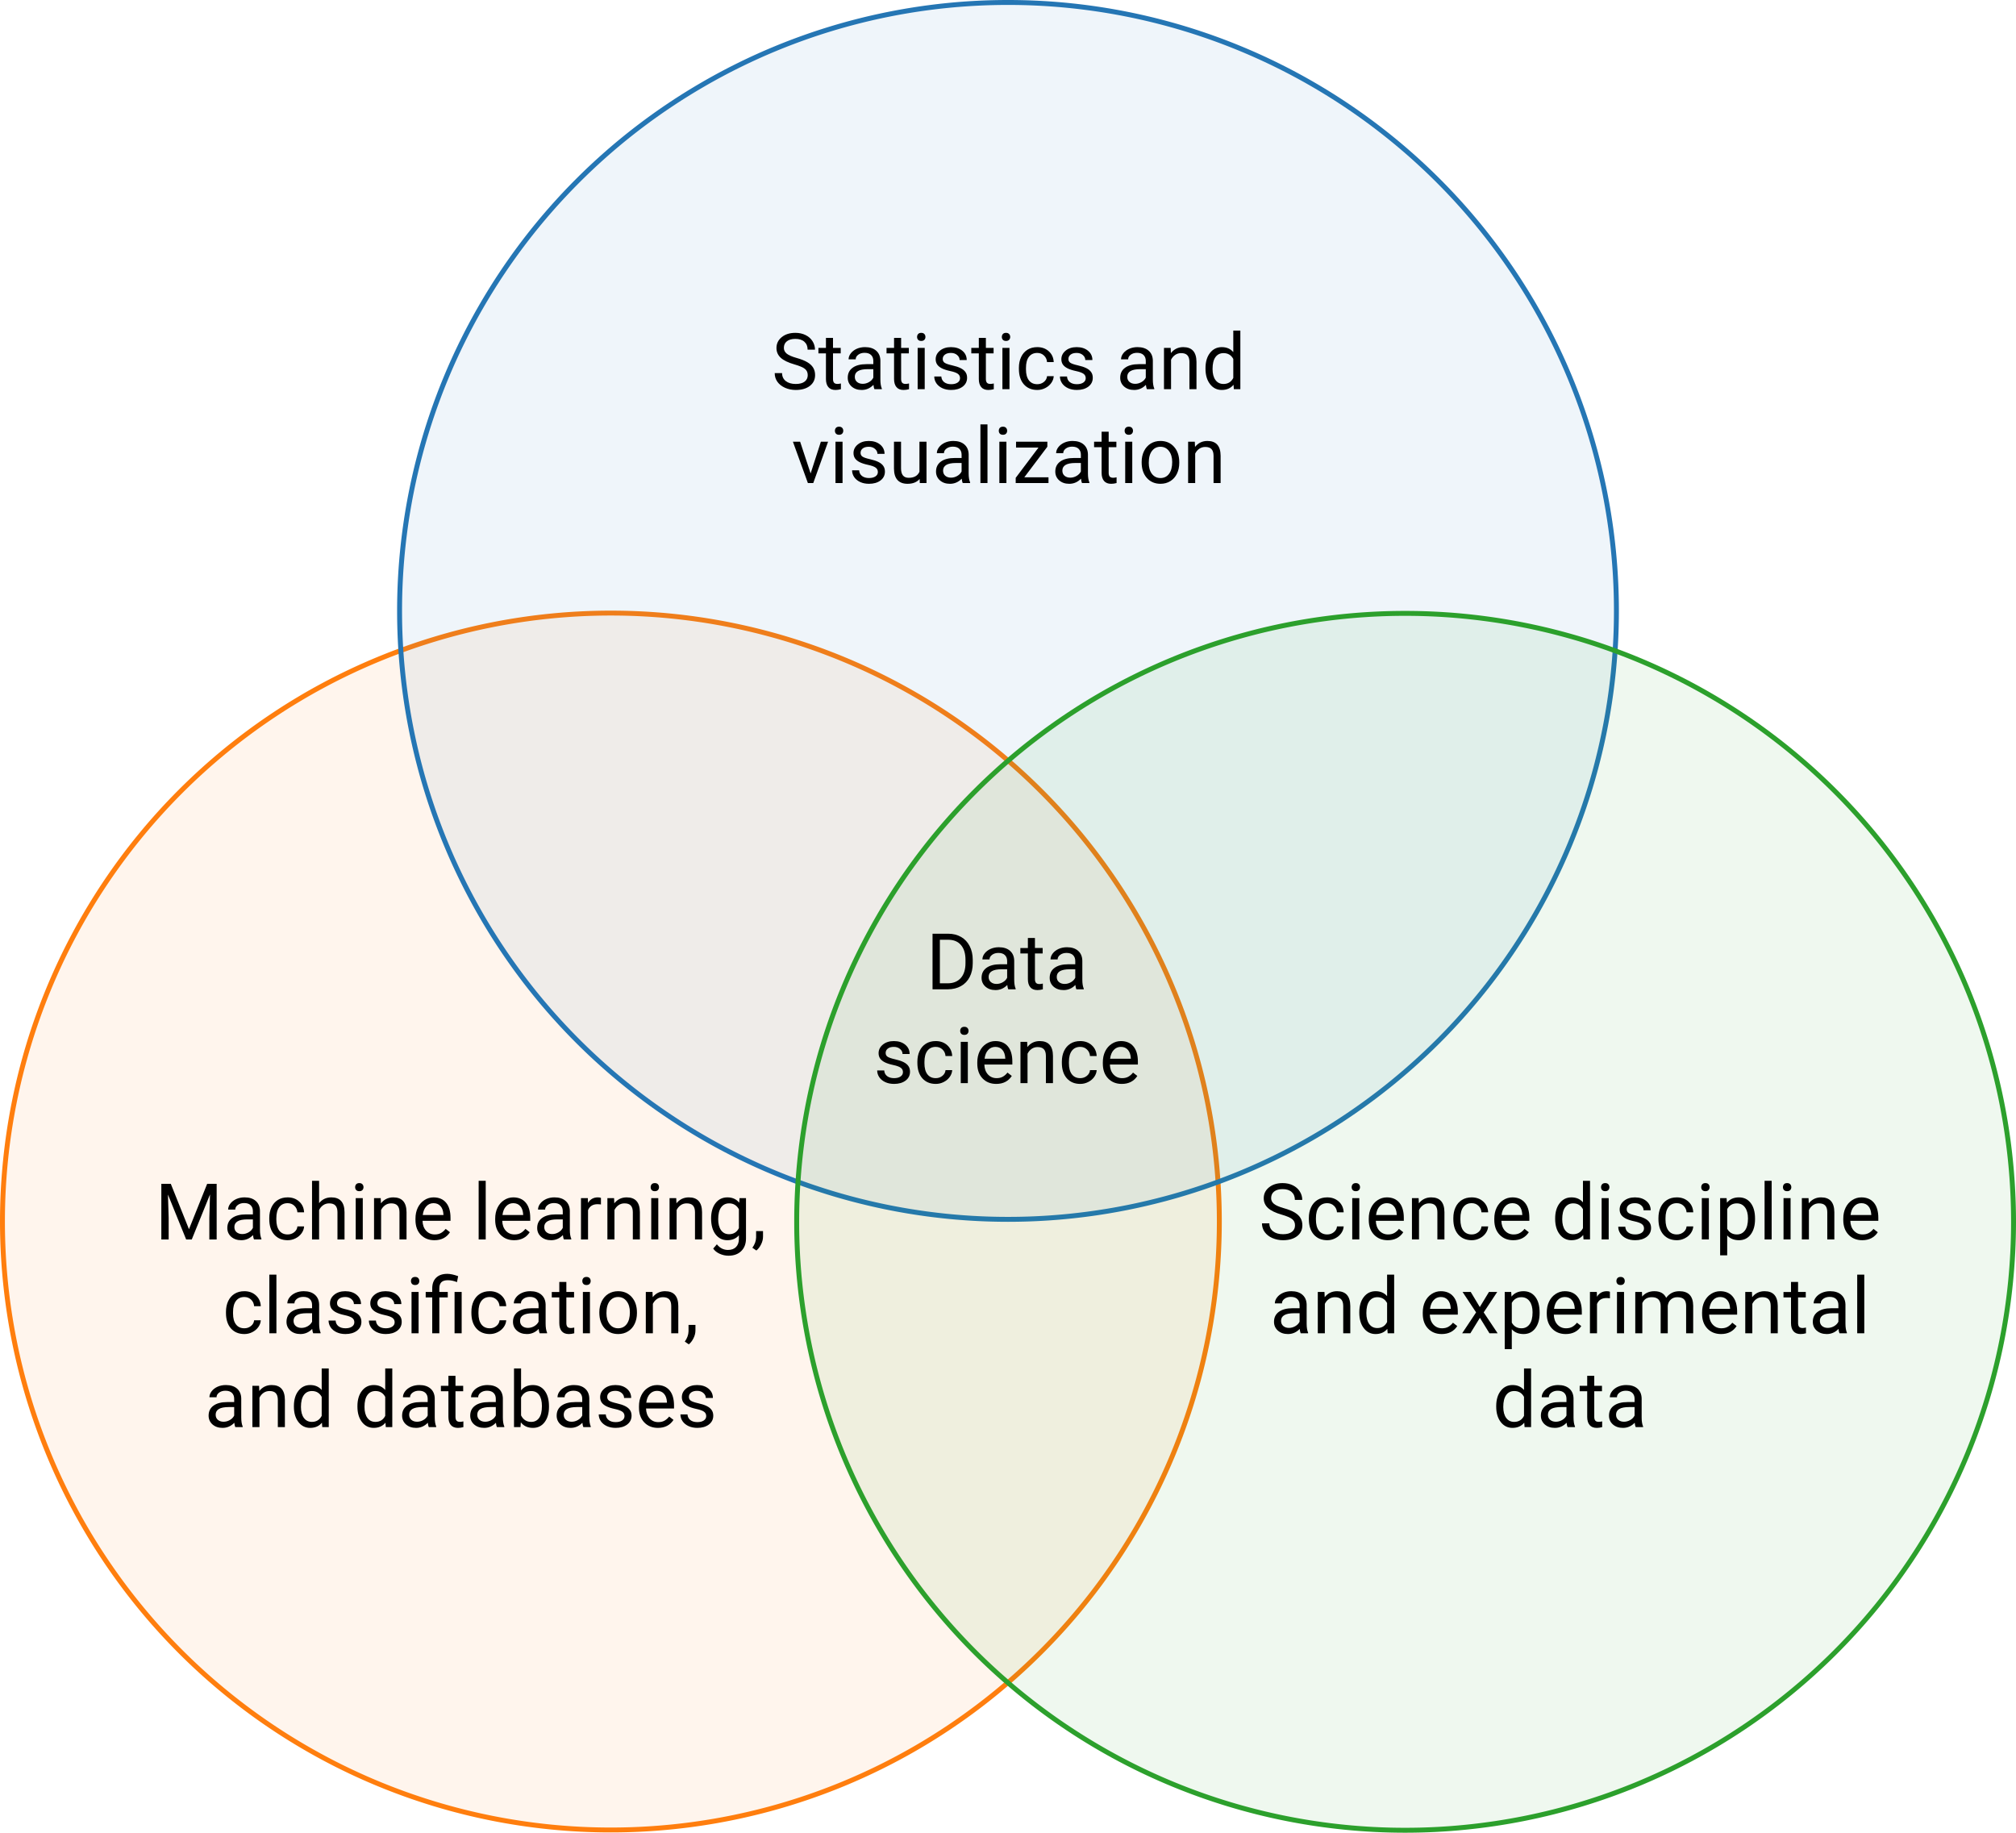 <?xml version="1.0" encoding="UTF-8" standalone="no"?>
<svg
   xmlns:dc="http://purl.org/dc/elements/1.1/"
   xmlns:cc="http://creativecommons.org/ns#"
   xmlns:rdf="http://www.w3.org/1999/02/22-rdf-syntax-ns#"
   xmlns:svg="http://www.w3.org/2000/svg"
   xmlns="http://www.w3.org/2000/svg"
   version="1.1"
   id="svg2"
   viewBox="0 0 1031.286 937.5"
   height="264.583mm"
   width="291.052mm">
  <defs
     id="defs4" />
  <g
     transform="translate(142.5,66.781)"
     id="layer1">
    <path
       id="path3336"
       d="m 481.245,558.077 a 311.245,311.245 0 0 1 -311.245,311.245 311.245,311.245 0 0 1 -311.245,-311.245 311.245,311.245 0 0 1 311.245,-311.245 311.245,311.245 0 0 1 311.245,311.245 z"
       style="fill:#ff7f0e;fill-opacity:0.078;stroke:#ff7e0e;stroke-width:2.51;stroke-linecap:round;stroke-linejoin:miter;stroke-miterlimit:10;stroke-dasharray:none;stroke-opacity:1" />
    <path
       id="path3338"
       d="M 684.382,245.719 A 311.239,311.239 0 0 1 373.143,556.959 311.239,311.239 0 0 1 61.904,245.719 311.239,311.239 0 0 1 373.143,-65.52 311.239,311.239 0 0 1 684.382,245.719 Z"
       style="opacity:1;fill:#2777b4;fill-opacity:0.078;stroke:#2576b4;stroke-width:2.522;stroke-linecap:round;stroke-linejoin:miter;stroke-miterlimit:10;stroke-dasharray:none;stroke-opacity:1" />
    <path
       id="path3338-9"
       d="m 887.525,558.219 a 311.239,311.239 0 0 1 -311.239,311.239 311.239,311.239 0 0 1 -311.239,-311.239 311.239,311.239 0 0 1 311.239,-311.239 311.239,311.239 0 0 1 311.239,311.239 z"
       style="opacity:1;fill:#2ca02c;fill-opacity:0.078;stroke:#2ca02c;stroke-width:2.522;stroke-linecap:round;stroke-linejoin:miter;stroke-miterlimit:10;stroke-dasharray:none;stroke-opacity:1" />
  </g>
  <g
     id="layer2">
    <g
       id="text4177"
       style="font-style:normal;font-variant:normal;font-weight:normal;font-stretch:normal;font-size:40px;line-height:120%;font-family:Roboto;-inkscape-font-specification:'Roboto, Normal';text-align:center;letter-spacing:0px;word-spacing:0px;writing-mode:lr-tb;text-anchor:middle;fill:#000000;fill-opacity:1;stroke:none;stroke-width:1px;stroke-linecap:butt;stroke-linejoin:miter;stroke-opacity:1">
      <path
         id="path33"
         style=""
         d="m 87.374,605.585 9.297,23.203 9.297,-23.203 4.863,0 0,28.438 -3.75,0 0,-11.074 0.352,-11.953 -9.336,23.027 -2.871,0 -9.316,-22.969 0.371,11.895 0,11.074 -3.75,0 0,-28.438 4.844,0 z" />
      <path
         id="path35"
         style=""
         d="m 129.933,634.022 q -0.312,-0.625 -0.508,-2.227 -2.52,2.617 -6.016,2.617 -3.125,0 -5.137,-1.758 -1.992,-1.777 -1.992,-4.492 0,-3.301 2.5,-5.117 2.52,-1.836 7.07,-1.836 l 3.516,0 0,-1.66 q 0,-1.895 -1.133,-3.008 -1.133,-1.133 -3.34,-1.133 -1.934,0 -3.242,0.977 -1.309,0.977 -1.309,2.363 l -3.633,0 q 0,-1.582 1.113,-3.047 1.133,-1.484 3.047,-2.344 1.934,-0.859 4.238,-0.859 3.652,0 5.723,1.836 2.07,1.816 2.148,5.02 l 0,9.727 q 0,2.91 0.742,4.629 l 0,0.312 -3.789,0 z m -5.996,-2.754 q 1.699,0 3.223,-0.879 1.523,-0.879 2.207,-2.285 l 0,-4.336 -2.832,0 q -6.641,0 -6.641,3.887 0,1.699 1.133,2.656 1.133,0.957 2.91,0.957 z" />
      <path
         id="path37"
         style=""
         d="m 147.16,631.464 q 1.934,0 3.379,-1.172 1.445,-1.172 1.602,-2.93 l 3.418,0 q -0.098,1.816 -1.25,3.457 -1.152,1.641 -3.086,2.617 -1.914,0.977 -4.062,0.977 -4.316,0 -6.875,-2.871 -2.539,-2.891 -2.539,-7.891 l 0,-0.605 q 0,-3.086 1.133,-5.488 1.133,-2.402 3.242,-3.73 2.129,-1.328 5.02,-1.328 3.555,0 5.898,2.129 2.363,2.129 2.52,5.527 l -3.418,0 q -0.156,-2.051 -1.562,-3.359 -1.387,-1.328 -3.438,-1.328 -2.754,0 -4.277,1.992 -1.504,1.973 -1.504,5.723 l 0,0.684 q 0,3.652 1.504,5.625 1.504,1.973 4.297,1.973 z" />
      <path
         id="path39"
         style=""
         d="m 163.234,615.448 q 2.402,-2.949 6.25,-2.949 6.699,0 6.758,7.559 l 0,13.965 -3.613,0 0,-13.984 q -0.019,-2.285 -1.055,-3.379 -1.016,-1.094 -3.184,-1.094 -1.758,0 -3.086,0.938 -1.328,0.938 -2.07,2.461 l 0,15.059 -3.613,0 0,-30 3.613,0 0,11.426 z" />
      <path
         id="path41"
         style=""
         d="m 185.578,634.022 -3.613,0 0,-21.133 3.613,0 0,21.133 z m -3.906,-26.738 q 0,-0.879 0.527,-1.484 0.547,-0.605 1.602,-0.605 1.055,0 1.602,0.605 0.547,0.605 0.547,1.484 0,0.879 -0.547,1.465 -0.547,0.586 -1.602,0.586 -1.055,0 -1.602,-0.586 -0.527,-0.586 -0.527,-1.465 z" />
      <path
         id="path43"
         style=""
         d="m 194.757,612.889 0.117,2.656 q 2.422,-3.047 6.328,-3.047 6.699,0 6.758,7.559 l 0,13.965 -3.613,0 0,-13.984 q -0.019,-2.285 -1.055,-3.379 -1.016,-1.094 -3.184,-1.094 -1.758,0 -3.086,0.938 -1.328,0.938 -2.07,2.461 l 0,15.059 -3.613,0 0,-21.133 3.418,0 z" />
      <path
         id="path45"
         style=""
         d="m 222.218,634.413 q -4.297,0 -6.992,-2.812 -2.695,-2.832 -2.695,-7.559 l 0,-0.664 q 0,-3.145 1.191,-5.605 1.211,-2.48 3.359,-3.867 2.168,-1.406 4.688,-1.406 4.121,0 6.406,2.715 2.285,2.715 2.285,7.773 l 0,1.504 -14.316,0 q 0.078,3.125 1.816,5.059 1.758,1.914 4.453,1.914 1.914,0 3.242,-0.781 1.328,-0.781 2.324,-2.07 l 2.207,1.719 q -2.656,4.082 -7.969,4.082 z m -0.449,-18.945 q -2.188,0 -3.672,1.602 -1.484,1.582 -1.836,4.453 l 10.586,0 0,-0.273 q -0.156,-2.754 -1.484,-4.258 -1.328,-1.523 -3.594,-1.523 z" />
      <path
         id="path47"
         style=""
         d="m 248.468,634.022 -3.613,0 0,-30 3.613,0 0,30 z" />
      <path
         id="path49"
         style=""
         d="m 262.999,634.413 q -4.297,0 -6.992,-2.812 -2.695,-2.832 -2.695,-7.559 l 0,-0.664 q 0,-3.145 1.191,-5.605 1.211,-2.48 3.359,-3.867 2.168,-1.406 4.688,-1.406 4.121,0 6.406,2.715 2.285,2.715 2.285,7.773 l 0,1.504 -14.316,0 q 0.078,3.125 1.816,5.059 1.758,1.914 4.453,1.914 1.914,0 3.242,-0.781 1.328,-0.781 2.324,-2.07 l 2.207,1.719 q -2.656,4.082 -7.969,4.082 z m -0.449,-18.945 q -2.188,0 -3.672,1.602 -1.484,1.582 -1.836,4.453 l 10.586,0 0,-0.273 q -0.156,-2.754 -1.484,-4.258 -1.328,-1.523 -3.594,-1.523 z" />
      <path
         id="path51"
         style=""
         d="m 288.449,634.022 q -0.312,-0.625 -0.508,-2.227 -2.52,2.617 -6.016,2.617 -3.125,0 -5.137,-1.758 -1.992,-1.777 -1.992,-4.492 0,-3.301 2.5,-5.117 2.52,-1.836 7.07,-1.836 l 3.516,0 0,-1.66 q 0,-1.895 -1.133,-3.008 -1.133,-1.133 -3.34,-1.133 -1.934,0 -3.242,0.977 -1.309,0.977 -1.309,2.363 l -3.633,0 q 0,-1.582 1.113,-3.047 1.133,-1.484 3.047,-2.344 1.934,-0.859 4.238,-0.859 3.652,0 5.723,1.836 2.07,1.816 2.148,5.02 l 0,9.727 q 0,2.91 0.742,4.629 l 0,0.312 -3.789,0 z m -5.996,-2.754 q 1.699,0 3.223,-0.879 1.523,-0.879 2.207,-2.285 l 0,-4.336 -2.832,0 q -6.641,0 -6.641,3.887 0,1.699 1.133,2.656 1.133,0.957 2.91,0.957 z" />
      <path
         id="path53"
         style=""
         d="m 307.413,616.132 q -0.82,-0.137 -1.777,-0.137 -3.555,0 -4.824,3.027 l 0,15 -3.613,0 0,-21.133 3.516,0 0.059,2.441 q 1.777,-2.832 5.039,-2.832 1.055,0 1.602,0.273 l 0,3.359 z" />
      <path
         id="path55"
         style=""
         d="m 314.132,612.889 0.117,2.656 q 2.422,-3.047 6.328,-3.047 6.699,0 6.758,7.559 l 0,13.965 -3.613,0 0,-13.984 q -0.019,-2.285 -1.055,-3.379 -1.016,-1.094 -3.184,-1.094 -1.758,0 -3.086,0.938 -1.328,0.938 -2.07,2.461 l 0,15.059 -3.613,0 0,-21.133 3.418,0 z" />
      <path
         id="path57"
         style=""
         d="m 336.749,634.022 -3.613,0 0,-21.133 3.613,0 0,21.133 z m -3.906,-26.738 q 0,-0.879 0.527,-1.484 0.547,-0.605 1.602,-0.605 1.055,0 1.602,0.605 0.547,0.605 0.547,1.484 0,0.879 -0.547,1.465 -0.547,0.586 -1.602,0.586 -1.055,0 -1.602,-0.586 -0.527,-0.586 -0.527,-1.465 z" />
      <path
         id="path59"
         style=""
         d="m 345.929,612.889 0.117,2.656 q 2.422,-3.047 6.328,-3.047 6.699,0 6.758,7.559 l 0,13.965 -3.613,0 0,-13.984 q -0.019,-2.285 -1.055,-3.379 -1.016,-1.094 -3.184,-1.094 -1.758,0 -3.086,0.938 -1.328,0.938 -2.07,2.461 l 0,15.059 -3.613,0 0,-21.133 3.418,0 z" />
      <path
         id="path61"
         style=""
         d="m 363.761,623.28 q 0,-4.941 2.285,-7.852 2.285,-2.93 6.055,-2.93 3.867,0 6.035,2.734 l 0.176,-2.344 3.301,0 0,20.625 q 0,4.102 -2.441,6.465 -2.422,2.363 -6.523,2.363 -2.285,0 -4.473,-0.977 -2.188,-0.977 -3.34,-2.676 l 1.875,-2.168 q 2.324,2.871 5.684,2.871 2.637,0 4.102,-1.484 1.484,-1.484 1.484,-4.18 l 0,-1.816 q -2.168,2.5 -5.918,2.5 -3.711,0 -6.016,-2.988 -2.285,-2.988 -2.285,-8.145 z m 3.633,0.41 q 0,3.574 1.465,5.625 1.465,2.031 4.102,2.031 3.418,0 5.02,-3.105 l 0,-9.648 q -1.66,-3.027 -4.98,-3.027 -2.637,0 -4.121,2.051 -1.484,2.051 -1.484,6.074 z" />
      <path
         id="path63"
         style=""
         d="m 386.925,639.686 -2.051,-1.406 q 1.836,-2.559 1.914,-5.273 l 0,-3.262 3.535,0 0,2.832 q 0,1.973 -0.977,3.945 -0.957,1.973 -2.422,3.164 z" />
      <path
         id="path65"
         style=""
         d="m 125.011,679.464 q 1.934,0 3.379,-1.172 1.445,-1.172 1.602,-2.93 l 3.418,0 q -0.098,1.816 -1.25,3.457 -1.152,1.641 -3.086,2.617 -1.914,0.977 -4.062,0.977 -4.316,0 -6.875,-2.871 -2.539,-2.891 -2.539,-7.891 l 0,-0.605 q 0,-3.086 1.133,-5.488 1.133,-2.402 3.242,-3.73 2.129,-1.328 5.02,-1.328 3.555,0 5.898,2.129 2.363,2.129 2.52,5.527 l -3.418,0 q -0.156,-2.051 -1.562,-3.359 -1.387,-1.328 -3.438,-1.328 -2.754,0 -4.277,1.992 -1.504,1.973 -1.504,5.723 l 0,0.684 q 0,3.652 1.504,5.625 1.504,1.973 4.297,1.973 z" />
      <path
         id="path67"
         style=""
         d="m 141.398,682.022 -3.613,0 0,-30 3.613,0 0,30 z" />
      <path
         id="path69"
         style=""
         d="m 160.206,682.022 q -0.312,-0.625 -0.508,-2.227 -2.52,2.617 -6.016,2.617 -3.125,0 -5.137,-1.758 -1.992,-1.777 -1.992,-4.492 0,-3.301 2.5,-5.117 2.52,-1.836 7.07,-1.836 l 3.516,0 0,-1.66 q 0,-1.895 -1.133,-3.008 -1.133,-1.133 -3.34,-1.133 -1.934,0 -3.242,0.977 -1.309,0.977 -1.309,2.363 l -3.633,0 q 0,-1.582 1.113,-3.047 1.133,-1.484 3.047,-2.344 1.934,-0.859 4.238,-0.859 3.652,0 5.723,1.836 2.07,1.816 2.148,5.02 l 0,9.727 q 0,2.91 0.742,4.629 l 0,0.312 -3.789,0 z m -5.996,-2.754 q 1.699,0 3.223,-0.879 1.523,-0.879 2.207,-2.285 l 0,-4.336 -2.832,0 q -6.641,0 -6.641,3.887 0,1.699 1.133,2.656 1.133,0.957 2.91,0.957 z" />
      <path
         id="path71"
         style=""
         d="m 181.261,676.417 q 0,-1.465 -1.113,-2.266 -1.094,-0.82 -3.848,-1.406 -2.734,-0.586 -4.355,-1.406 -1.602,-0.82 -2.383,-1.953 -0.762,-1.133 -0.762,-2.695 0,-2.598 2.188,-4.395 2.207,-1.797 5.625,-1.797 3.594,0 5.82,1.855 2.246,1.855 2.246,4.746 l -3.633,0 q 0,-1.484 -1.27,-2.559 -1.25,-1.074 -3.164,-1.074 -1.973,0 -3.086,0.859 -1.113,0.859 -1.113,2.246 0,1.309 1.035,1.973 1.035,0.664 3.73,1.27 2.715,0.605 4.395,1.445 1.68,0.84 2.48,2.031 0.82,1.172 0.82,2.871 0,2.832 -2.266,4.551 -2.266,1.699 -5.879,1.699 -2.539,0 -4.492,-0.898 -1.953,-0.898 -3.066,-2.5 -1.094,-1.621 -1.094,-3.496 l 3.613,0 q 0.098,1.816 1.445,2.891 1.367,1.055 3.594,1.055 2.051,0 3.281,-0.82 1.25,-0.84 1.25,-2.227 z" />
      <path
         id="path73"
         style=""
         d="m 201.886,676.417 q 0,-1.465 -1.113,-2.266 -1.094,-0.82 -3.848,-1.406 -2.734,-0.586 -4.355,-1.406 -1.602,-0.82 -2.383,-1.953 -0.762,-1.133 -0.762,-2.695 0,-2.598 2.188,-4.395 2.207,-1.797 5.625,-1.797 3.594,0 5.82,1.855 2.246,1.855 2.246,4.746 l -3.633,0 q 0,-1.484 -1.27,-2.559 -1.25,-1.074 -3.164,-1.074 -1.973,0 -3.086,0.859 -1.113,0.859 -1.113,2.246 0,1.309 1.035,1.973 1.035,0.664 3.73,1.27 2.715,0.605 4.395,1.445 1.68,0.84 2.48,2.031 0.82,1.172 0.82,2.871 0,2.832 -2.266,4.551 -2.266,1.699 -5.879,1.699 -2.539,0 -4.492,-0.898 -1.953,-0.898 -3.066,-2.5 -1.094,-1.621 -1.094,-3.496 l 3.613,0 q 0.098,1.816 1.445,2.891 1.367,1.055 3.594,1.055 2.051,0 3.281,-0.82 1.25,-0.84 1.25,-2.227 z" />
      <path
         id="path75"
         style=""
         d="m 214.132,682.022 -3.613,0 0,-21.133 3.613,0 0,21.133 z M 210.226,655.284 q 0,-0.879 0.527,-1.484 0.547,-0.605 1.602,-0.605 1.055,0 1.602,0.605 0.547,0.605 0.547,1.484 0,0.879 -0.547,1.465 -0.547,0.586 -1.602,0.586 -1.055,0 -1.602,-0.586 -0.527,-0.586 -0.527,-1.465 z" />
      <path
         id="path77"
         style=""
         d="m 221.105,682.022 0,-18.34 -3.34,0 0,-2.793 3.34,0 0,-1.797 q 0,-3.535 2.012,-5.508 2.031,-1.973 5.723,-1.973 2.188,0 5.527,1.191 l -0.605,3.047 q -2.441,-0.977 -4.648,-0.977 -2.324,0 -3.359,1.055 -1.016,1.035 -1.016,3.125 l 0,1.836 4.316,0 0,2.793 -4.316,0 0,18.34 -3.633,0 z m 15.059,0 -3.633,0 0,-21.133 3.633,0 0,21.133 z" />
      <path
         id="path79"
         style=""
         d="m 250.558,679.464 q 1.934,0 3.379,-1.172 1.445,-1.172 1.602,-2.93 l 3.418,0 q -0.098,1.816 -1.25,3.457 -1.152,1.641 -3.086,2.617 -1.914,0.977 -4.062,0.977 -4.316,0 -6.875,-2.871 -2.539,-2.891 -2.539,-7.891 l 0,-0.605 q 0,-3.086 1.133,-5.488 1.133,-2.402 3.242,-3.73 2.129,-1.328 5.02,-1.328 3.555,0 5.898,2.129 2.363,2.129 2.52,5.527 l -3.418,0 q -0.156,-2.051 -1.562,-3.359 -1.387,-1.328 -3.438,-1.328 -2.754,0 -4.277,1.992 -1.504,1.973 -1.504,5.723 l 0,0.684 q 0,3.652 1.504,5.625 1.504,1.973 4.297,1.973 z" />
      <path
         id="path81"
         style=""
         d="m 276.066,682.022 q -0.312,-0.625 -0.508,-2.227 -2.52,2.617 -6.016,2.617 -3.125,0 -5.137,-1.758 -1.992,-1.777 -1.992,-4.492 0,-3.301 2.5,-5.117 2.52,-1.836 7.07,-1.836 l 3.516,0 0,-1.66 q 0,-1.895 -1.133,-3.008 -1.133,-1.133 -3.34,-1.133 -1.934,0 -3.242,0.977 -1.309,0.977 -1.309,2.363 l -3.633,0 q 0,-1.582 1.113,-3.047 1.133,-1.484 3.047,-2.344 1.934,-0.859 4.238,-0.859 3.652,0 5.723,1.836 2.07,1.816 2.148,5.02 l 0,9.727 q 0,2.91 0.742,4.629 l 0,0.312 -3.789,0 z m -5.996,-2.754 q 1.699,0 3.223,-0.879 1.523,-0.879 2.207,-2.285 l 0,-4.336 -2.832,0 q -6.641,0 -6.641,3.887 0,1.699 1.133,2.656 1.133,0.957 2.91,0.957 z" />
      <path
         id="path83"
         style=""
         d="m 289.718,655.772 0,5.117 3.945,0 0,2.793 -3.945,0 0,13.105 q 0,1.27 0.527,1.914 0.527,0.625 1.797,0.625 0.625,0 1.719,-0.234 l 0,2.93 q -1.426,0.391 -2.773,0.391 -2.422,0 -3.652,-1.465 -1.23,-1.465 -1.23,-4.16 l 0,-13.105 -3.848,0 0,-2.793 3.848,0 0,-5.117 3.613,0 z" />
      <path
         id="path85"
         style=""
         d="m 301.788,682.022 -3.613,0 0,-21.133 3.613,0 0,21.133 z m -3.906,-26.738 q 0,-0.879 0.527,-1.484 0.547,-0.605 1.602,-0.605 1.055,0 1.602,0.605 0.547,0.605 0.547,1.484 0,0.879 -0.547,1.465 -0.547,0.586 -1.602,0.586 -1.055,0 -1.602,-0.586 -0.527,-0.586 -0.527,-1.465 z" />
      <path
         id="path87"
         style=""
         d="m 306.593,671.26 q 0,-3.105 1.211,-5.586 1.23,-2.48 3.398,-3.828 2.188,-1.348 4.98,-1.348 4.316,0 6.973,2.988 2.676,2.988 2.676,7.949 l 0,0.254 q 0,3.086 -1.191,5.547 -1.172,2.441 -3.379,3.809 -2.188,1.367 -5.039,1.367 -4.297,0 -6.973,-2.988 -2.656,-2.988 -2.656,-7.91 l 0,-0.254 z m 3.633,0.43 q 0,3.516 1.621,5.645 1.641,2.129 4.375,2.129 2.754,0 4.375,-2.148 1.621,-2.168 1.621,-6.055 0,-3.477 -1.66,-5.625 -1.641,-2.168 -4.375,-2.168 -2.676,0 -4.316,2.129 -1.641,2.129 -1.641,6.094 z" />
      <path
         id="path89"
         style=""
         d="m 333.781,660.889 0.117,2.656 q 2.422,-3.047 6.328,-3.047 6.699,0 6.758,7.559 l 0,13.965 -3.613,0 0,-13.984 q -0.019,-2.285 -1.055,-3.379 -1.016,-1.094 -3.184,-1.094 -1.758,0 -3.086,0.938 -1.328,0.938 -2.07,2.461 l 0,15.059 -3.613,0 0,-21.133 3.418,0 z" />
      <path
         id="path91"
         style=""
         d="m 352.355,687.686 -2.051,-1.406 q 1.836,-2.559 1.914,-5.273 l 0,-3.262 3.535,0 0,2.832 q 0,1.973 -0.977,3.945 -0.957,1.973 -2.422,3.164 z" />
      <path
         id="path93"
         style=""
         d="m 120.363,730.022 q -0.312,-0.625 -0.508,-2.227 -2.52,2.617 -6.016,2.617 -3.125,0 -5.137,-1.758 -1.992,-1.777 -1.992,-4.492 0,-3.301 2.5,-5.117 2.52,-1.836 7.07,-1.836 l 3.516,0 0,-1.66 q 0,-1.895 -1.133,-3.008 -1.133,-1.133 -3.34,-1.133 -1.934,0 -3.242,0.977 -1.309,0.977 -1.309,2.363 l -3.633,0 q 0,-1.582 1.113,-3.047 1.133,-1.484 3.047,-2.344 1.934,-0.859 4.238,-0.859 3.652,0 5.723,1.836 2.07,1.816 2.148,5.02 l 0,9.727 q 0,2.91 0.742,4.629 l 0,0.312 -3.789,0 z m -5.996,-2.754 q 1.699,0 3.223,-0.879 1.523,-0.879 2.207,-2.285 l 0,-4.336 -2.832,0 q -6.641,0 -6.641,3.887 0,1.699 1.133,2.656 1.133,0.957 2.91,0.957 z" />
      <path
         id="path95"
         style=""
         d="m 132.531,708.889 0.117,2.656 q 2.422,-3.047 6.328,-3.047 6.699,0 6.758,7.559 l 0,13.965 -3.613,0 0,-13.984 q -0.019,-2.285 -1.055,-3.379 -1.016,-1.094 -3.184,-1.094 -1.758,0 -3.086,0.938 -1.328,0.938 -2.07,2.461 l 0,15.059 -3.613,0 0,-21.133 3.418,0 z" />
      <path
         id="path97"
         style=""
         d="m 150.343,719.28 q 0,-4.863 2.305,-7.812 2.305,-2.969 6.035,-2.969 3.711,0 5.879,2.539 l 0,-11.016 3.613,0 0,30 -3.32,0 -0.176,-2.266 q -2.168,2.656 -6.035,2.656 -3.672,0 -5.996,-3.008 -2.305,-3.008 -2.305,-7.852 l 0,-0.273 z m 3.613,0.41 q 0,3.594 1.484,5.625 1.484,2.031 4.102,2.031 3.438,0 5.02,-3.086 l 0,-9.707 q -1.621,-2.988 -4.98,-2.988 -2.656,0 -4.141,2.051 -1.484,2.051 -1.484,6.074 z" />
      <path
         id="path99"
         style=""
         d="m 182.843,719.28 q 0,-4.863 2.305,-7.812 2.305,-2.969 6.035,-2.969 3.711,0 5.879,2.539 l 0,-11.016 3.613,0 0,30 -3.32,0 -0.176,-2.266 q -2.168,2.656 -6.035,2.656 -3.672,0 -5.996,-3.008 -2.305,-3.008 -2.305,-7.852 l 0,-0.273 z m 3.613,0.41 q 0,3.594 1.484,5.625 1.484,2.031 4.102,2.031 3.438,0 5.02,-3.086 l 0,-9.707 q -1.621,-2.988 -4.98,-2.988 -2.656,0 -4.141,2.051 -1.484,2.051 -1.484,6.074 z" />
      <path
         id="path101"
         style=""
         d="m 219.347,730.022 q -0.312,-0.625 -0.508,-2.227 -2.52,2.617 -6.016,2.617 -3.125,0 -5.137,-1.758 -1.992,-1.777 -1.992,-4.492 0,-3.301 2.5,-5.117 2.52,-1.836 7.07,-1.836 l 3.516,0 0,-1.66 q 0,-1.895 -1.133,-3.008 -1.133,-1.133 -3.34,-1.133 -1.934,0 -3.242,0.977 -1.309,0.977 -1.309,2.363 l -3.633,0 q 0,-1.582 1.113,-3.047 1.133,-1.484 3.047,-2.344 1.934,-0.859 4.238,-0.859 3.652,0 5.723,1.836 2.07,1.816 2.148,5.02 l 0,9.727 q 0,2.91 0.742,4.629 l 0,0.312 -3.789,0 z m -5.996,-2.754 q 1.699,0 3.223,-0.879 1.523,-0.879 2.207,-2.285 l 0,-4.336 -2.832,0 q -6.641,0 -6.641,3.887 0,1.699 1.133,2.656 1.133,0.957 2.91,0.957 z" />
      <path
         id="path103"
         style=""
         d="m 232.999,703.772 0,5.117 3.945,0 0,2.793 -3.945,0 0,13.105 q 0,1.27 0.527,1.914 0.527,0.625 1.797,0.625 0.625,0 1.719,-0.234 l 0,2.93 q -1.426,0.391 -2.773,0.391 -2.422,0 -3.652,-1.465 -1.23,-1.465 -1.23,-4.16 l 0,-13.105 -3.848,0 0,-2.793 3.848,0 0,-5.117 3.613,0 z" />
      <path
         id="path105"
         style=""
         d="m 254.191,730.022 q -0.312,-0.625 -0.508,-2.227 -2.52,2.617 -6.016,2.617 -3.125,0 -5.137,-1.758 -1.992,-1.777 -1.992,-4.492 0,-3.301 2.5,-5.117 2.52,-1.836 7.07,-1.836 l 3.516,0 0,-1.66 q 0,-1.895 -1.133,-3.008 -1.133,-1.133 -3.34,-1.133 -1.934,0 -3.242,0.977 -1.309,0.977 -1.309,2.363 l -3.633,0 q 0,-1.582 1.113,-3.047 1.133,-1.484 3.047,-2.344 1.934,-0.859 4.238,-0.859 3.652,0 5.723,1.836 2.07,1.816 2.148,5.02 l 0,9.727 q 0,2.91 0.742,4.629 l 0,0.312 -3.789,0 z m -5.996,-2.754 q 1.699,0 3.223,-0.879 1.523,-0.879 2.207,-2.285 l 0,-4.336 -2.832,0 q -6.641,0 -6.641,3.887 0,1.699 1.133,2.656 1.133,0.957 2.91,0.957 z" />
      <path
         id="path107"
         style=""
         d="m 280.831,719.69 q 0,4.844 -2.227,7.793 -2.227,2.93 -5.977,2.93 -4.004,0 -6.191,-2.832 l -0.176,2.441 -3.32,0 0,-30 3.613,0 0,11.191 q 2.188,-2.715 6.035,-2.715 3.848,0 6.035,2.91 2.207,2.91 2.207,7.969 l 0,0.312 z m -3.613,-0.41 q 0,-3.691 -1.426,-5.703 -1.426,-2.012 -4.102,-2.012 -3.574,0 -5.137,3.32 l 0,9.141 q 1.66,3.32 5.176,3.32 2.598,0 4.043,-2.012 1.445,-2.012 1.445,-6.055 z" />
      <path
         id="path109"
         style=""
         d="m 298.41,730.022 q -0.312,-0.625 -0.508,-2.227 -2.52,2.617 -6.016,2.617 -3.125,0 -5.137,-1.758 -1.992,-1.777 -1.992,-4.492 0,-3.301 2.5,-5.117 2.52,-1.836 7.07,-1.836 l 3.516,0 0,-1.66 q 0,-1.895 -1.133,-3.008 -1.133,-1.133 -3.34,-1.133 -1.934,0 -3.242,0.977 -1.309,0.977 -1.309,2.363 l -3.633,0 q 0,-1.582 1.113,-3.047 1.133,-1.484 3.047,-2.344 1.934,-0.859 4.238,-0.859 3.652,0 5.723,1.836 2.07,1.816 2.148,5.02 l 0,9.727 q 0,2.91 0.742,4.629 l 0,0.312 -3.789,0 z m -5.996,-2.754 q 1.699,0 3.223,-0.879 1.523,-0.879 2.207,-2.285 l 0,-4.336 -2.832,0 q -6.641,0 -6.641,3.887 0,1.699 1.133,2.656 1.133,0.957 2.91,0.957 z" />
      <path
         id="path111"
         style=""
         d="m 319.464,724.417 q 0,-1.465 -1.113,-2.266 -1.094,-0.82 -3.848,-1.406 -2.734,-0.586 -4.355,-1.406 -1.602,-0.82 -2.383,-1.953 -0.762,-1.133 -0.762,-2.695 0,-2.598 2.188,-4.395 2.207,-1.797 5.625,-1.797 3.594,0 5.82,1.855 2.246,1.855 2.246,4.746 l -3.633,0 q 0,-1.484 -1.27,-2.559 -1.25,-1.074 -3.164,-1.074 -1.973,0 -3.086,0.859 -1.113,0.859 -1.113,2.246 0,1.309 1.035,1.973 1.035,0.664 3.73,1.27 2.715,0.605 4.395,1.445 1.68,0.84 2.48,2.031 0.82,1.172 0.82,2.871 0,2.832 -2.266,4.551 -2.266,1.699 -5.879,1.699 -2.539,0 -4.492,-0.898 -1.953,-0.898 -3.066,-2.5 -1.094,-1.621 -1.094,-3.496 l 3.613,0 q 0.098,1.816 1.445,2.891 1.367,1.055 3.594,1.055 2.051,0 3.281,-0.82 1.25,-0.84 1.25,-2.227 z" />
      <path
         id="path113"
         style=""
         d="m 336.554,730.413 q -4.297,0 -6.992,-2.812 -2.695,-2.832 -2.695,-7.559 l 0,-0.664 q 0,-3.145 1.191,-5.605 1.211,-2.48 3.359,-3.867 2.168,-1.406 4.688,-1.406 4.121,0 6.406,2.715 2.285,2.715 2.285,7.773 l 0,1.504 -14.316,0 q 0.078,3.125 1.816,5.059 1.758,1.914 4.453,1.914 1.914,0 3.242,-0.781 1.328,-0.781 2.324,-2.07 l 2.207,1.719 q -2.656,4.082 -7.969,4.082 z m -0.449,-18.945 q -2.188,0 -3.672,1.602 -1.484,1.582 -1.836,4.453 l 10.586,0 0,-0.273 q -0.156,-2.754 -1.484,-4.258 -1.328,-1.523 -3.594,-1.523 z" />
      <path
         id="path115"
         style=""
         d="m 361.261,724.417 q 0,-1.465 -1.113,-2.266 -1.094,-0.82 -3.848,-1.406 -2.734,-0.586 -4.355,-1.406 -1.602,-0.82 -2.383,-1.953 -0.762,-1.133 -0.762,-2.695 0,-2.598 2.188,-4.395 2.207,-1.797 5.625,-1.797 3.594,0 5.82,1.855 2.246,1.855 2.246,4.746 l -3.633,0 q 0,-1.484 -1.27,-2.559 -1.25,-1.074 -3.164,-1.074 -1.973,0 -3.086,0.859 -1.113,0.859 -1.113,2.246 0,1.309 1.035,1.973 1.035,0.664 3.73,1.27 2.715,0.605 4.395,1.445 1.68,0.84 2.48,2.031 0.82,1.172 0.82,2.871 0,2.832 -2.266,4.551 -2.266,1.699 -5.879,1.699 -2.539,0 -4.492,-0.898 -1.953,-0.898 -3.066,-2.5 -1.094,-1.621 -1.094,-3.496 l 3.613,0 q 0.098,1.816 1.445,2.891 1.367,1.055 3.594,1.055 2.051,0 3.281,-0.82 1.25,-0.84 1.25,-2.227 z" />
    </g>
    <g
       id="text4177-6"
       style="font-style:normal;font-variant:normal;font-weight:normal;font-stretch:normal;font-size:40px;line-height:120%;font-family:Roboto;-inkscape-font-specification:'Roboto, Normal';text-align:center;letter-spacing:0px;word-spacing:0px;writing-mode:lr-tb;text-anchor:middle;fill:#000000;fill-opacity:1;stroke:none;stroke-width:1px;stroke-linecap:butt;stroke-linejoin:miter;stroke-opacity:1">
      <path
         id="path118"
         style="font-style:normal;font-variant:normal;font-weight:normal;font-stretch:normal;font-size:40px;line-height:120%;font-family:Roboto;-inkscape-font-specification:'Roboto, Normal';text-align:center;writing-mode:lr-tb;text-anchor:middle"
         d="m 406.417,186.416 q -4.824,-1.387 -7.031,-3.398 -2.188,-2.031 -2.188,-5 0,-3.359 2.676,-5.547 2.695,-2.207 6.992,-2.207 2.93,0 5.215,1.133 2.305,1.133 3.555,3.125 1.27,1.992 1.27,4.355 l -3.77,0 q 0,-2.578 -1.641,-4.043 -1.641,-1.484 -4.629,-1.484 -2.773,0 -4.336,1.23 -1.543,1.211 -1.543,3.379 0,1.738 1.465,2.949 1.484,1.191 5.02,2.188 3.555,0.996 5.547,2.207 2.012,1.191 2.969,2.793 0.977,1.602 0.977,3.77 0,3.457 -2.695,5.547 -2.695,2.07 -7.207,2.07 -2.93,0 -5.469,-1.113 -2.539,-1.133 -3.926,-3.086 -1.367,-1.953 -1.367,-4.434 l 3.77,0 q 0,2.578 1.895,4.082 1.914,1.484 5.098,1.484 2.969,0 4.551,-1.211 1.582,-1.211 1.582,-3.301 0,-2.09 -1.465,-3.223 -1.465,-1.152 -5.312,-2.266 z" />
      <path
         id="path120"
         style="font-style:normal;font-variant:normal;font-weight:normal;font-stretch:normal;font-size:40px;line-height:120%;font-family:Roboto;-inkscape-font-specification:'Roboto, Normal';text-align:center;writing-mode:lr-tb;text-anchor:middle"
         d="m 426.124,172.841 0,5.117 3.945,0 0,2.793 -3.945,0 0,13.105 q 0,1.27 0.527,1.914 0.527,0.625 1.797,0.625 0.625,0 1.719,-0.234 l 0,2.93 q -1.426,0.391 -2.773,0.391 -2.422,0 -3.652,-1.465 -1.23,-1.465 -1.23,-4.16 l 0,-13.105 -3.848,0 0,-2.793 3.848,0 0,-5.117 3.613,0 z" />
      <path
         id="path122"
         style="font-style:normal;font-variant:normal;font-weight:normal;font-stretch:normal;font-size:40px;line-height:120%;font-family:Roboto;-inkscape-font-specification:'Roboto, Normal';text-align:center;writing-mode:lr-tb;text-anchor:middle"
         d="m 447.315,199.091 q -0.312,-0.625 -0.508,-2.227 -2.52,2.617 -6.016,2.617 -3.125,0 -5.137,-1.758 -1.992,-1.777 -1.992,-4.492 0,-3.301 2.5,-5.117 2.52,-1.836 7.07,-1.836 l 3.516,0 0,-1.66 q 0,-1.895 -1.133,-3.008 -1.133,-1.133 -3.34,-1.133 -1.934,0 -3.242,0.977 -1.309,0.977 -1.309,2.363 l -3.633,0 q 0,-1.582 1.113,-3.047 1.133,-1.484 3.047,-2.344 1.934,-0.859 4.238,-0.859 3.652,0 5.723,1.836 2.07,1.816 2.148,5.02 l 0,9.727 q 0,2.91 0.742,4.629 l 0,0.312 -3.789,0 z m -5.996,-2.754 q 1.699,0 3.223,-0.879 1.523,-0.879 2.207,-2.285 l 0,-4.336 -2.832,0 q -6.641,0 -6.641,3.887 0,1.699 1.133,2.656 1.133,0.957 2.91,0.957 z" />
      <path
         id="path124"
         style="font-style:normal;font-variant:normal;font-weight:normal;font-stretch:normal;font-size:40px;line-height:120%;font-family:Roboto;-inkscape-font-specification:'Roboto, Normal';text-align:center;writing-mode:lr-tb;text-anchor:middle"
         d="m 460.968,172.841 0,5.117 3.945,0 0,2.793 -3.945,0 0,13.105 q 0,1.27 0.527,1.914 0.527,0.625 1.797,0.625 0.625,0 1.719,-0.234 l 0,2.93 q -1.426,0.391 -2.773,0.391 -2.422,0 -3.652,-1.465 -1.23,-1.465 -1.23,-4.16 l 0,-13.105 -3.848,0 0,-2.793 3.848,0 0,-5.117 3.613,0 z" />
      <path
         id="path126"
         style="font-style:normal;font-variant:normal;font-weight:normal;font-stretch:normal;font-size:40px;line-height:120%;font-family:Roboto;-inkscape-font-specification:'Roboto, Normal';text-align:center;writing-mode:lr-tb;text-anchor:middle"
         d="m 473.038,199.091 -3.613,0 0,-21.133 3.613,0 0,21.133 z m -3.906,-26.738 q 0,-0.879 0.527,-1.484 0.547,-0.605 1.602,-0.605 1.055,0 1.602,0.605 0.547,0.605 0.547,1.484 0,0.879 -0.547,1.465 -0.547,0.586 -1.602,0.586 -1.055,0 -1.602,-0.586 -0.527,-0.586 -0.527,-1.465 z" />
      <path
         id="path128"
         style="font-style:normal;font-variant:normal;font-weight:normal;font-stretch:normal;font-size:40px;line-height:120%;font-family:Roboto;-inkscape-font-specification:'Roboto, Normal';text-align:center;writing-mode:lr-tb;text-anchor:middle"
         d="m 491.105,193.486 q 0,-1.465 -1.113,-2.266 -1.094,-0.82 -3.848,-1.406 -2.734,-0.586 -4.355,-1.406 -1.602,-0.82 -2.383,-1.953 -0.762,-1.133 -0.762,-2.695 0,-2.598 2.188,-4.395 2.207,-1.797 5.625,-1.797 3.594,0 5.82,1.855 2.246,1.855 2.246,4.746 l -3.633,0 q 0,-1.484 -1.27,-2.559 -1.25,-1.074 -3.164,-1.074 -1.973,0 -3.086,0.859 -1.113,0.859 -1.113,2.246 0,1.309 1.035,1.973 1.035,0.664 3.73,1.27 2.715,0.605 4.395,1.445 1.68,0.84 2.48,2.031 0.82,1.172 0.82,2.871 0,2.832 -2.266,4.551 -2.266,1.699 -5.879,1.699 -2.539,0 -4.492,-0.898 -1.953,-0.898 -3.066,-2.5 -1.094,-1.621 -1.094,-3.496 l 3.613,0 q 0.098,1.816 1.445,2.891 1.367,1.055 3.594,1.055 2.051,0 3.281,-0.82 1.25,-0.84 1.25,-2.227 z" />
      <path
         id="path130"
         style="font-style:normal;font-variant:normal;font-weight:normal;font-stretch:normal;font-size:40px;line-height:120%;font-family:Roboto;-inkscape-font-specification:'Roboto, Normal';text-align:center;writing-mode:lr-tb;text-anchor:middle"
         d="m 504.327,172.841 0,5.117 3.945,0 0,2.793 -3.945,0 0,13.105 q 0,1.27 0.527,1.914 0.527,0.625 1.797,0.625 0.625,0 1.719,-0.234 l 0,2.93 q -1.426,0.391 -2.773,0.391 -2.422,0 -3.652,-1.465 -1.23,-1.465 -1.23,-4.16 l 0,-13.105 -3.848,0 0,-2.793 3.848,0 0,-5.117 3.613,0 z" />
      <path
         id="path132"
         style="font-style:normal;font-variant:normal;font-weight:normal;font-stretch:normal;font-size:40px;line-height:120%;font-family:Roboto;-inkscape-font-specification:'Roboto, Normal';text-align:center;writing-mode:lr-tb;text-anchor:middle"
         d="m 516.398,199.091 -3.613,0 0,-21.133 3.613,0 0,21.133 z m -3.906,-26.738 q 0,-0.879 0.527,-1.484 0.547,-0.605 1.602,-0.605 1.055,0 1.602,0.605 0.547,0.605 0.547,1.484 0,0.879 -0.547,1.465 -0.547,0.586 -1.602,0.586 -1.055,0 -1.602,-0.586 -0.527,-0.586 -0.527,-1.465 z" />
      <path
         id="path134"
         style="font-style:normal;font-variant:normal;font-weight:normal;font-stretch:normal;font-size:40px;line-height:120%;font-family:Roboto;-inkscape-font-specification:'Roboto, Normal';text-align:center;writing-mode:lr-tb;text-anchor:middle"
         d="m 530.636,196.533 q 1.934,0 3.379,-1.172 1.445,-1.172 1.602,-2.93 l 3.418,0 q -0.098,1.816 -1.25,3.457 -1.152,1.641 -3.086,2.617 -1.914,0.977 -4.062,0.977 -4.316,0 -6.875,-2.871 -2.539,-2.891 -2.539,-7.891 l 0,-0.605 q 0,-3.086 1.133,-5.488 1.133,-2.402 3.242,-3.73 2.129,-1.328 5.02,-1.328 3.555,0 5.898,2.129 2.363,2.129 2.52,5.527 l -3.418,0 q -0.156,-2.051 -1.562,-3.359 -1.387,-1.328 -3.438,-1.328 -2.754,0 -4.277,1.992 -1.504,1.973 -1.504,5.723 l 0,0.684 q 0,3.652 1.504,5.625 1.504,1.973 4.297,1.973 z" />
      <path
         id="path136"
         style="font-style:normal;font-variant:normal;font-weight:normal;font-stretch:normal;font-size:40px;line-height:120%;font-family:Roboto;-inkscape-font-specification:'Roboto, Normal';text-align:center;writing-mode:lr-tb;text-anchor:middle"
         d="m 555.401,193.486 q 0,-1.465 -1.113,-2.266 -1.094,-0.82 -3.848,-1.406 -2.734,-0.586 -4.355,-1.406 -1.602,-0.82 -2.383,-1.953 -0.762,-1.133 -0.762,-2.695 0,-2.598 2.188,-4.395 2.207,-1.797 5.625,-1.797 3.594,0 5.82,1.855 2.246,1.855 2.246,4.746 l -3.633,0 q 0,-1.484 -1.27,-2.559 -1.25,-1.074 -3.164,-1.074 -1.973,0 -3.086,0.859 -1.113,0.859 -1.113,2.246 0,1.309 1.035,1.973 1.035,0.664 3.73,1.27 2.715,0.605 4.395,1.445 1.68,0.84 2.48,2.031 0.82,1.172 0.82,2.871 0,2.832 -2.266,4.551 -2.266,1.699 -5.879,1.699 -2.539,0 -4.492,-0.898 -1.953,-0.898 -3.066,-2.5 -1.094,-1.621 -1.094,-3.496 l 3.613,0 q 0.098,1.816 1.445,2.891 1.367,1.055 3.594,1.055 2.051,0 3.281,-0.82 1.25,-0.84 1.25,-2.227 z" />
      <path
         id="path138"
         style="font-style:normal;font-variant:normal;font-weight:normal;font-stretch:normal;font-size:40px;line-height:120%;font-family:Roboto;-inkscape-font-specification:'Roboto, Normal';text-align:center;writing-mode:lr-tb;text-anchor:middle"
         d="m 586.69,199.091 q -0.312,-0.625 -0.508,-2.227 -2.52,2.617 -6.016,2.617 -3.125,0 -5.137,-1.758 -1.992,-1.777 -1.992,-4.492 0,-3.301 2.5,-5.117 2.52,-1.836 7.07,-1.836 l 3.516,0 0,-1.66 q 0,-1.895 -1.133,-3.008 -1.133,-1.133 -3.34,-1.133 -1.934,0 -3.242,0.977 -1.309,0.977 -1.309,2.363 l -3.633,0 q 0,-1.582 1.113,-3.047 1.133,-1.484 3.047,-2.344 1.934,-0.859 4.238,-0.859 3.652,0 5.723,1.836 2.07,1.816 2.148,5.02 l 0,9.727 q 0,2.91 0.742,4.629 l 0,0.312 -3.789,0 z m -5.996,-2.754 q 1.699,0 3.223,-0.879 1.523,-0.879 2.207,-2.285 l 0,-4.336 -2.832,0 q -6.641,0 -6.641,3.887 0,1.699 1.133,2.656 1.133,0.957 2.91,0.957 z" />
      <path
         id="path140"
         style="font-style:normal;font-variant:normal;font-weight:normal;font-stretch:normal;font-size:40px;line-height:120%;font-family:Roboto;-inkscape-font-specification:'Roboto, Normal';text-align:center;writing-mode:lr-tb;text-anchor:middle"
         d="m 598.858,177.959 0.117,2.656 q 2.422,-3.047 6.328,-3.047 6.699,0 6.758,7.559 l 0,13.965 -3.613,0 0,-13.984 q -0.019,-2.285 -1.055,-3.379 -1.016,-1.094 -3.184,-1.094 -1.758,0 -3.086,0.938 -1.328,0.938 -2.07,2.461 l 0,15.059 -3.613,0 0,-21.133 3.418,0 z" />
      <path
         id="path142"
         style="font-style:normal;font-variant:normal;font-weight:normal;font-stretch:normal;font-size:40px;line-height:120%;font-family:Roboto;-inkscape-font-specification:'Roboto, Normal';text-align:center;writing-mode:lr-tb;text-anchor:middle"
         d="m 616.671,188.349 q 0,-4.863 2.305,-7.812 2.305,-2.969 6.035,-2.969 3.711,0 5.879,2.539 l 0,-11.016 3.613,0 0,30 -3.32,0 -0.176,-2.266 q -2.168,2.656 -6.035,2.656 -3.672,0 -5.996,-3.008 -2.305,-3.008 -2.305,-7.852 l 0,-0.273 z m 3.613,0.41 q 0,3.594 1.484,5.625 1.484,2.031 4.102,2.031 3.438,0 5.02,-3.086 l 0,-9.707 q -1.621,-2.988 -4.98,-2.988 -2.656,0 -4.141,2.051 -1.484,2.051 -1.484,6.074 z" />
      <path
         id="path144"
         style="font-style:normal;font-variant:normal;font-weight:normal;font-stretch:normal;font-size:40px;line-height:120%;font-family:Roboto;-inkscape-font-specification:'Roboto, Normal';text-align:center;writing-mode:lr-tb;text-anchor:middle"
         d="m 414.679,242.189 5.234,-16.23 3.691,0 -7.578,21.133 -2.754,0 -7.656,-21.133 3.691,0 5.371,16.23 z" />
      <path
         id="path146"
         style="font-style:normal;font-variant:normal;font-weight:normal;font-stretch:normal;font-size:40px;line-height:120%;font-family:Roboto;-inkscape-font-specification:'Roboto, Normal';text-align:center;writing-mode:lr-tb;text-anchor:middle"
         d="m 431.007,247.091 -3.613,0 0,-21.133 3.613,0 0,21.133 z m -3.906,-26.738 q 0,-0.879 0.527,-1.484 0.547,-0.605 1.602,-0.605 1.055,0 1.602,0.605 0.547,0.605 0.547,1.484 0,0.879 -0.547,1.465 -0.547,0.586 -1.602,0.586 -1.055,0 -1.602,-0.586 -0.527,-0.586 -0.527,-1.465 z" />
      <path
         id="path148"
         style="font-style:normal;font-variant:normal;font-weight:normal;font-stretch:normal;font-size:40px;line-height:120%;font-family:Roboto;-inkscape-font-specification:'Roboto, Normal';text-align:center;writing-mode:lr-tb;text-anchor:middle"
         d="m 449.073,241.486 q 0,-1.465 -1.113,-2.266 -1.094,-0.82 -3.848,-1.406 -2.734,-0.586 -4.355,-1.406 -1.602,-0.82 -2.383,-1.953 -0.762,-1.133 -0.762,-2.695 0,-2.598 2.188,-4.395 2.207,-1.797 5.625,-1.797 3.594,0 5.82,1.855 2.246,1.855 2.246,4.746 l -3.633,0 q 0,-1.484 -1.27,-2.559 -1.25,-1.074 -3.164,-1.074 -1.973,0 -3.086,0.859 -1.113,0.859 -1.113,2.246 0,1.309 1.035,1.973 1.035,0.664 3.73,1.27 2.715,0.605 4.395,1.445 1.68,0.84 2.48,2.031 0.82,1.172 0.82,2.871 0,2.832 -2.266,4.551 -2.266,1.699 -5.879,1.699 -2.539,0 -4.492,-0.898 -1.953,-0.898 -3.066,-2.5 -1.094,-1.621 -1.094,-3.496 l 3.613,0 q 0.098,1.816 1.445,2.891 1.367,1.055 3.594,1.055 2.051,0 3.281,-0.82 1.25,-0.84 1.25,-2.227 z" />
      <path
         id="path150"
         style="font-style:normal;font-variant:normal;font-weight:normal;font-stretch:normal;font-size:40px;line-height:120%;font-family:Roboto;-inkscape-font-specification:'Roboto, Normal';text-align:center;writing-mode:lr-tb;text-anchor:middle"
         d="m 470.44,245.002 q -2.109,2.48 -6.191,2.48 -3.379,0 -5.156,-1.953 -1.758,-1.973 -1.777,-5.82 l 0,-13.75 3.613,0 0,13.652 q 0,4.805 3.906,4.805 4.141,0 5.508,-3.086 l 0,-15.371 3.613,0 0,21.133 -3.438,0 -0.078,-2.09 z" />
      <path
         id="path152"
         style="font-style:normal;font-variant:normal;font-weight:normal;font-stretch:normal;font-size:40px;line-height:120%;font-family:Roboto;-inkscape-font-specification:'Roboto, Normal';text-align:center;writing-mode:lr-tb;text-anchor:middle"
         d="m 492.472,247.091 q -0.312,-0.625 -0.508,-2.227 -2.52,2.617 -6.016,2.617 -3.125,0 -5.137,-1.758 -1.992,-1.777 -1.992,-4.492 0,-3.301 2.5,-5.117 2.52,-1.836 7.07,-1.836 l 3.516,0 0,-1.66 q 0,-1.895 -1.133,-3.008 -1.133,-1.133 -3.34,-1.133 -1.934,0 -3.242,0.977 -1.309,0.977 -1.309,2.363 l -3.633,0 q 0,-1.582 1.113,-3.047 1.133,-1.484 3.047,-2.344 1.934,-0.859 4.238,-0.859 3.652,0 5.723,1.836 2.07,1.816 2.148,5.02 l 0,9.727 q 0,2.91 0.742,4.629 l 0,0.312 -3.789,0 z m -5.996,-2.754 q 1.699,0 3.223,-0.879 1.523,-0.879 2.207,-2.285 l 0,-4.336 -2.832,0 q -6.641,0 -6.641,3.887 0,1.699 1.133,2.656 1.133,0.957 2.91,0.957 z" />
      <path
         id="path154"
         style="font-style:normal;font-variant:normal;font-weight:normal;font-stretch:normal;font-size:40px;line-height:120%;font-family:Roboto;-inkscape-font-specification:'Roboto, Normal';text-align:center;writing-mode:lr-tb;text-anchor:middle"
         d="m 505.148,247.091 -3.613,0 0,-30 3.613,0 0,30 z" />
      <path
         id="path156"
         style="font-style:normal;font-variant:normal;font-weight:normal;font-stretch:normal;font-size:40px;line-height:120%;font-family:Roboto;-inkscape-font-specification:'Roboto, Normal';text-align:center;writing-mode:lr-tb;text-anchor:middle"
         d="m 514.835,247.091 -3.613,0 0,-21.133 3.613,0 0,21.133 z m -3.906,-26.738 q 0,-0.879 0.527,-1.484 0.547,-0.605 1.602,-0.605 1.055,0 1.602,0.605 0.547,0.605 0.547,1.484 0,0.879 -0.547,1.465 -0.547,0.586 -1.602,0.586 -1.055,0 -1.602,-0.586 -0.527,-0.586 -0.527,-1.465 z" />
      <path
         id="path158"
         style="font-style:normal;font-variant:normal;font-weight:normal;font-stretch:normal;font-size:40px;line-height:120%;font-family:Roboto;-inkscape-font-specification:'Roboto, Normal';text-align:center;writing-mode:lr-tb;text-anchor:middle"
         d="m 523.995,244.142 12.363,0 0,2.949 -16.777,0 0,-2.656 11.66,-15.488 -11.484,0 0,-2.988 16.016,0 0,2.559 -11.777,15.625 z" />
      <path
         id="path160"
         style="font-style:normal;font-variant:normal;font-weight:normal;font-stretch:normal;font-size:40px;line-height:120%;font-family:Roboto;-inkscape-font-specification:'Roboto, Normal';text-align:center;writing-mode:lr-tb;text-anchor:middle"
         d="m 553.487,247.091 q -0.312,-0.625 -0.508,-2.227 -2.52,2.617 -6.016,2.617 -3.125,0 -5.137,-1.758 -1.992,-1.777 -1.992,-4.492 0,-3.301 2.5,-5.117 2.52,-1.836 7.07,-1.836 l 3.516,0 0,-1.66 q 0,-1.895 -1.133,-3.008 -1.133,-1.133 -3.34,-1.133 -1.934,0 -3.242,0.977 -1.309,0.977 -1.309,2.363 l -3.633,0 q 0,-1.582 1.113,-3.047 1.133,-1.484 3.047,-2.344 1.934,-0.859 4.238,-0.859 3.652,0 5.723,1.836 2.07,1.816 2.148,5.02 l 0,9.727 q 0,2.91 0.742,4.629 l 0,0.312 -3.789,0 z m -5.996,-2.754 q 1.699,0 3.223,-0.879 1.523,-0.879 2.207,-2.285 l 0,-4.336 -2.832,0 q -6.641,0 -6.641,3.887 0,1.699 1.133,2.656 1.133,0.957 2.91,0.957 z" />
      <path
         id="path162"
         style="font-style:normal;font-variant:normal;font-weight:normal;font-stretch:normal;font-size:40px;line-height:120%;font-family:Roboto;-inkscape-font-specification:'Roboto, Normal';text-align:center;writing-mode:lr-tb;text-anchor:middle"
         d="m 567.14,220.841 0,5.117 3.945,0 0,2.793 -3.945,0 0,13.105 q 0,1.27 0.527,1.914 0.527,0.625 1.797,0.625 0.625,0 1.719,-0.234 l 0,2.93 q -1.426,0.391 -2.773,0.391 -2.422,0 -3.652,-1.465 -1.23,-1.465 -1.23,-4.16 l 0,-13.105 -3.848,0 0,-2.793 3.848,0 0,-5.117 3.613,0 z" />
      <path
         id="path164"
         style="font-style:normal;font-variant:normal;font-weight:normal;font-stretch:normal;font-size:40px;line-height:120%;font-family:Roboto;-inkscape-font-specification:'Roboto, Normal';text-align:center;writing-mode:lr-tb;text-anchor:middle"
         d="m 579.21,247.091 -3.613,0 0,-21.133 3.613,0 0,21.133 z m -3.906,-26.738 q 0,-0.879 0.527,-1.484 0.547,-0.605 1.602,-0.605 1.055,0 1.602,0.605 0.547,0.605 0.547,1.484 0,0.879 -0.547,1.465 -0.547,0.586 -1.602,0.586 -1.055,0 -1.602,-0.586 -0.527,-0.586 -0.527,-1.465 z" />
      <path
         id="path166"
         style="font-style:normal;font-variant:normal;font-weight:normal;font-stretch:normal;font-size:40px;line-height:120%;font-family:Roboto;-inkscape-font-specification:'Roboto, Normal';text-align:center;writing-mode:lr-tb;text-anchor:middle"
         d="m 584.015,236.33 q 0,-3.105 1.211,-5.586 1.23,-2.48 3.398,-3.828 2.188,-1.348 4.98,-1.348 4.316,0 6.973,2.988 2.676,2.988 2.676,7.949 l 0,0.254 q 0,3.086 -1.191,5.547 -1.172,2.441 -3.379,3.809 -2.188,1.367 -5.039,1.367 -4.297,0 -6.973,-2.988 -2.656,-2.988 -2.656,-7.91 l 0,-0.254 z m 3.633,0.43 q 0,3.516 1.621,5.645 1.641,2.129 4.375,2.129 2.754,0 4.375,-2.148 1.621,-2.168 1.621,-6.055 0,-3.477 -1.66,-5.625 -1.641,-2.168 -4.375,-2.168 -2.676,0 -4.316,2.129 -1.641,2.129 -1.641,6.094 z" />
      <path
         id="path168"
         style="font-style:normal;font-variant:normal;font-weight:normal;font-stretch:normal;font-size:40px;line-height:120%;font-family:Roboto;-inkscape-font-specification:'Roboto, Normal';text-align:center;writing-mode:lr-tb;text-anchor:middle"
         d="m 611.202,225.959 0.117,2.656 q 2.422,-3.047 6.328,-3.047 6.699,0 6.758,7.559 l 0,13.965 -3.613,0 0,-13.984 q -0.019,-2.285 -1.055,-3.379 -1.016,-1.094 -3.184,-1.094 -1.758,0 -3.086,0.938 -1.328,0.938 -2.07,2.461 l 0,15.059 -3.613,0 0,-21.133 3.418,0 z" />
    </g>
    <g
       id="text4220"
       style="font-style:normal;font-variant:normal;font-weight:normal;font-stretch:normal;font-size:40px;line-height:120%;font-family:Roboto;-inkscape-font-specification:'Roboto, Normal';text-align:center;letter-spacing:0px;word-spacing:0px;writing-mode:lr-tb;text-anchor:middle;fill:#000000;fill-opacity:1;stroke:none;stroke-width:1px;stroke-linecap:butt;stroke-linejoin:miter;stroke-opacity:1">
      <path
         id="path171"
         style=""
         d="m 655.682,621.346 q -4.824,-1.387 -7.031,-3.398 -2.188,-2.031 -2.188,-5 0,-3.359 2.676,-5.547 2.695,-2.207 6.992,-2.207 2.93,0 5.215,1.133 2.305,1.133 3.555,3.125 1.27,1.992 1.27,4.355 l -3.77,0 q 0,-2.578 -1.641,-4.043 -1.641,-1.484 -4.629,-1.484 -2.773,0 -4.336,1.23 -1.543,1.211 -1.543,3.379 0,1.738 1.465,2.949 1.484,1.191 5.02,2.188 3.555,0.996 5.547,2.207 2.012,1.191 2.969,2.793 0.977,1.602 0.977,3.77 0,3.457 -2.695,5.547 -2.695,2.07 -7.207,2.07 -2.93,0 -5.469,-1.113 -2.539,-1.133 -3.926,-3.086 -1.367,-1.953 -1.367,-4.434 l 3.77,0 q 0,2.578 1.895,4.082 1.914,1.484 5.098,1.484 2.969,0 4.551,-1.211 1.582,-1.211 1.582,-3.301 0,-2.09 -1.465,-3.223 -1.465,-1.152 -5.312,-2.266 z" />
      <path
         id="path173"
         style=""
         d="m 678.963,631.464 q 1.934,0 3.379,-1.172 1.445,-1.172 1.602,-2.93 l 3.418,0 q -0.098,1.816 -1.25,3.457 -1.152,1.641 -3.086,2.617 -1.914,0.977 -4.062,0.977 -4.316,0 -6.875,-2.871 -2.539,-2.891 -2.539,-7.891 l 0,-0.605 q 0,-3.086 1.133,-5.488 1.133,-2.402 3.242,-3.73 2.129,-1.328 5.02,-1.328 3.555,0 5.898,2.129 2.363,2.129 2.52,5.527 l -3.418,0 q -0.156,-2.051 -1.562,-3.359 -1.387,-1.328 -3.438,-1.328 -2.754,0 -4.277,1.992 -1.504,1.973 -1.504,5.723 l 0,0.684 q 0,3.652 1.504,5.625 1.504,1.973 4.297,1.973 z" />
      <path
         id="path175"
         style=""
         d="m 695.35,634.022 -3.613,0 0,-21.133 3.613,0 0,21.133 z m -3.906,-26.738 q 0,-0.879 0.527,-1.484 0.547,-0.605 1.602,-0.605 1.055,0 1.602,0.605 0.547,0.605 0.547,1.484 0,0.879 -0.547,1.465 -0.547,0.586 -1.602,0.586 -1.055,0 -1.602,-0.586 -0.527,-0.586 -0.527,-1.465 z" />
      <path
         id="path177"
         style=""
         d="m 709.881,634.413 q -4.297,0 -6.992,-2.812 -2.695,-2.832 -2.695,-7.559 l 0,-0.664 q 0,-3.145 1.191,-5.605 1.211,-2.48 3.359,-3.867 2.168,-1.406 4.688,-1.406 4.121,0 6.406,2.715 2.285,2.715 2.285,7.773 l 0,1.504 -14.316,0 q 0.078,3.125 1.816,5.059 1.758,1.914 4.453,1.914 1.914,0 3.242,-0.781 1.328,-0.781 2.324,-2.07 l 2.207,1.719 q -2.656,4.082 -7.969,4.082 z m -0.449,-18.945 q -2.188,0 -3.672,1.602 -1.484,1.582 -1.836,4.453 l 10.586,0 0,-0.273 q -0.156,-2.754 -1.484,-4.258 -1.328,-1.523 -3.594,-1.523 z" />
      <path
         id="path179"
         style=""
         d="m 725.701,612.889 0.117,2.656 q 2.422,-3.047 6.328,-3.047 6.699,0 6.758,7.559 l 0,13.965 -3.613,0 0,-13.984 q -0.019,-2.285 -1.055,-3.379 -1.016,-1.094 -3.184,-1.094 -1.758,0 -3.086,0.938 -1.328,0.938 -2.07,2.461 l 0,15.059 -3.613,0 0,-21.133 3.418,0 z" />
      <path
         id="path181"
         style=""
         d="m 752.869,631.464 q 1.934,0 3.379,-1.172 1.445,-1.172 1.602,-2.93 l 3.418,0 q -0.098,1.816 -1.25,3.457 -1.152,1.641 -3.086,2.617 -1.914,0.977 -4.062,0.977 -4.316,0 -6.875,-2.871 -2.539,-2.891 -2.539,-7.891 l 0,-0.605 q 0,-3.086 1.133,-5.488 1.133,-2.402 3.242,-3.73 2.129,-1.328 5.02,-1.328 3.555,0 5.898,2.129 2.363,2.129 2.52,5.527 l -3.418,0 q -0.156,-2.051 -1.562,-3.359 -1.387,-1.328 -3.438,-1.328 -2.754,0 -4.277,1.992 -1.504,1.973 -1.504,5.723 l 0,0.684 q 0,3.652 1.504,5.625 1.504,1.973 4.297,1.973 z" />
      <path
         id="path183"
         style=""
         d="m 774.1,634.413 q -4.297,0 -6.992,-2.812 -2.695,-2.832 -2.695,-7.559 l 0,-0.664 q 0,-3.145 1.191,-5.605 1.211,-2.48 3.359,-3.867 2.168,-1.406 4.688,-1.406 4.121,0 6.406,2.715 2.285,2.715 2.285,7.773 l 0,1.504 -14.316,0 q 0.078,3.125 1.816,5.059 1.758,1.914 4.453,1.914 1.914,0 3.242,-0.781 1.328,-0.781 2.324,-2.07 l 2.207,1.719 q -2.656,4.082 -7.969,4.082 z m -0.449,-18.945 q -2.188,0 -3.672,1.602 -1.484,1.582 -1.836,4.453 l 10.586,0 0,-0.273 q -0.156,-2.754 -1.484,-4.258 -1.328,-1.523 -3.594,-1.523 z" />
      <path
         id="path185"
         style=""
         d="m 795.545,623.28 q 0,-4.863 2.305,-7.812 2.305,-2.969 6.035,-2.969 3.711,0 5.879,2.539 l 0,-11.016 3.613,0 0,30 -3.32,0 -0.176,-2.266 q -2.168,2.656 -6.035,2.656 -3.672,0 -5.996,-3.008 -2.305,-3.008 -2.305,-7.852 l 0,-0.273 z m 3.613,0.41 q 0,3.594 1.484,5.625 1.484,2.031 4.102,2.031 3.438,0 5.02,-3.086 l 0,-9.707 q -1.621,-2.988 -4.98,-2.988 -2.656,0 -4.141,2.051 -1.484,2.051 -1.484,6.074 z" />
      <path
         id="path187"
         style=""
         d="m 822.928,634.022 -3.613,0 0,-21.133 3.613,0 0,21.133 z m -3.906,-26.738 q 0,-0.879 0.527,-1.484 0.547,-0.605 1.602,-0.605 1.055,0 1.602,0.605 0.547,0.605 0.547,1.484 0,0.879 -0.547,1.465 -0.547,0.586 -1.602,0.586 -1.055,0 -1.602,-0.586 -0.527,-0.586 -0.527,-1.465 z" />
      <path
         id="path189"
         style=""
         d="m 840.994,628.417 q 0,-1.465 -1.113,-2.266 -1.094,-0.82 -3.848,-1.406 -2.734,-0.586 -4.355,-1.406 -1.602,-0.82 -2.383,-1.953 -0.762,-1.133 -0.762,-2.695 0,-2.598 2.188,-4.395 2.207,-1.797 5.625,-1.797 3.594,0 5.82,1.855 2.246,1.855 2.246,4.746 l -3.633,0 q 0,-1.484 -1.27,-2.559 -1.25,-1.074 -3.164,-1.074 -1.973,0 -3.086,0.859 -1.113,0.859 -1.113,2.246 0,1.309 1.035,1.973 1.035,0.664 3.73,1.27 2.715,0.605 4.395,1.445 1.68,0.84 2.48,2.031 0.82,1.172 0.82,2.871 0,2.832 -2.266,4.551 -2.266,1.699 -5.879,1.699 -2.539,0 -4.492,-0.898 -1.953,-0.898 -3.066,-2.5 -1.094,-1.621 -1.094,-3.496 l 3.613,0 q 0.098,1.816 1.445,2.891 1.367,1.055 3.594,1.055 2.051,0 3.281,-0.82 1.25,-0.84 1.25,-2.227 z" />
      <path
         id="path191"
         style=""
         d="m 857.791,631.464 q 1.934,0 3.379,-1.172 1.445,-1.172 1.602,-2.93 l 3.418,0 q -0.098,1.816 -1.25,3.457 -1.152,1.641 -3.086,2.617 -1.914,0.977 -4.062,0.977 -4.316,0 -6.875,-2.871 -2.539,-2.891 -2.539,-7.891 l 0,-0.605 q 0,-3.086 1.133,-5.488 1.133,-2.402 3.242,-3.73 2.129,-1.328 5.02,-1.328 3.555,0 5.898,2.129 2.363,2.129 2.52,5.527 l -3.418,0 q -0.156,-2.051 -1.562,-3.359 -1.387,-1.328 -3.438,-1.328 -2.754,0 -4.277,1.992 -1.504,1.973 -1.504,5.723 l 0,0.684 q 0,3.652 1.504,5.625 1.504,1.973 4.297,1.973 z" />
      <path
         id="path193"
         style=""
         d="m 874.178,634.022 -3.613,0 0,-21.133 3.613,0 0,21.133 z m -3.906,-26.738 q 0,-0.879 0.527,-1.484 0.547,-0.605 1.602,-0.605 1.055,0 1.602,0.605 0.547,0.605 0.547,1.484 0,0.879 -0.547,1.465 -0.547,0.586 -1.602,0.586 -1.055,0 -1.602,-0.586 -0.527,-0.586 -0.527,-1.465 z" />
      <path
         id="path195"
         style=""
         d="m 897.791,623.69 q 0,4.824 -2.207,7.773 -2.207,2.949 -5.977,2.949 -3.848,0 -6.055,-2.441 l 0,10.176 -3.613,0 0,-29.258 3.301,0 0.176,2.344 q 2.207,-2.734 6.133,-2.734 3.809,0 6.016,2.871 2.227,2.871 2.227,7.988 l 0,0.332 z m -3.613,-0.41 q 0,-3.574 -1.523,-5.645 -1.523,-2.07 -4.18,-2.07 -3.281,0 -4.922,2.91 l 0,10.098 q 1.621,2.891 4.961,2.891 2.598,0 4.121,-2.051 1.543,-2.07 1.543,-6.133 z" />
      <path
         id="path197"
         style=""
         d="m 906.287,634.022 -3.613,0 0,-30 3.613,0 0,30 z" />
      <path
         id="path199"
         style=""
         d="m 915.975,634.022 -3.613,0 0,-21.133 3.613,0 0,21.133 z m -3.906,-26.738 q 0,-0.879 0.527,-1.484 0.547,-0.605 1.602,-0.605 1.055,0 1.602,0.605 0.547,0.605 0.547,1.484 0,0.879 -0.547,1.465 -0.547,0.586 -1.602,0.586 -1.055,0 -1.602,-0.586 -0.527,-0.586 -0.527,-1.465 z" />
      <path
         id="path201"
         style=""
         d="m 925.155,612.889 0.117,2.656 q 2.422,-3.047 6.328,-3.047 6.699,0 6.758,7.559 l 0,13.965 -3.613,0 0,-13.984 q -0.019,-2.285 -1.055,-3.379 -1.016,-1.094 -3.184,-1.094 -1.758,0 -3.086,0.938 -1.328,0.938 -2.07,2.461 l 0,15.059 -3.613,0 0,-21.133 3.418,0 z" />
      <path
         id="path203"
         style=""
         d="m 952.615,634.413 q -4.297,0 -6.992,-2.812 -2.695,-2.832 -2.695,-7.559 l 0,-0.664 q 0,-3.145 1.191,-5.605 1.211,-2.48 3.359,-3.867 2.168,-1.406 4.688,-1.406 4.121,0 6.406,2.715 2.285,2.715 2.285,7.773 l 0,1.504 -14.316,0 q 0.078,3.125 1.816,5.059 1.758,1.914 4.453,1.914 1.914,0 3.242,-0.781 1.328,-0.781 2.324,-2.07 l 2.207,1.719 q -2.656,4.082 -7.969,4.082 z m -0.449,-18.945 q -2.188,0 -3.672,1.602 -1.484,1.582 -1.836,4.453 l 10.586,0 0,-0.273 q -0.156,-2.754 -1.484,-4.258 -1.328,-1.523 -3.594,-1.523 z" />
      <path
         id="path205"
         style=""
         d="m 665.369,682.022 q -0.312,-0.625 -0.508,-2.227 -2.52,2.617 -6.016,2.617 -3.125,0 -5.137,-1.758 -1.992,-1.777 -1.992,-4.492 0,-3.301 2.5,-5.117 2.52,-1.836 7.07,-1.836 l 3.516,0 0,-1.66 q 0,-1.895 -1.133,-3.008 -1.133,-1.133 -3.34,-1.133 -1.934,0 -3.242,0.977 -1.309,0.977 -1.309,2.363 l -3.633,0 q 0,-1.582 1.113,-3.047 1.133,-1.484 3.047,-2.344 1.934,-0.859 4.238,-0.859 3.652,0 5.723,1.836 2.07,1.816 2.148,5.02 l 0,9.727 q 0,2.91 0.742,4.629 l 0,0.312 -3.789,0 z m -5.996,-2.754 q 1.699,0 3.223,-0.879 1.523,-0.879 2.207,-2.285 l 0,-4.336 -2.832,0 q -6.641,0 -6.641,3.887 0,1.699 1.133,2.656 1.133,0.957 2.91,0.957 z" />
      <path
         id="path207"
         style=""
         d="m 677.537,660.889 0.117,2.656 q 2.422,-3.047 6.328,-3.047 6.699,0 6.758,7.559 l 0,13.965 -3.613,0 0,-13.984 q -0.019,-2.285 -1.055,-3.379 -1.016,-1.094 -3.184,-1.094 -1.758,0 -3.086,0.938 -1.328,0.938 -2.07,2.461 l 0,15.059 -3.613,0 0,-21.133 3.418,0 z" />
      <path
         id="path209"
         style=""
         d="m 695.35,671.28 q 0,-4.863 2.305,-7.812 2.305,-2.969 6.035,-2.969 3.711,0 5.879,2.539 l 0,-11.016 3.613,0 0,30 -3.32,0 -0.176,-2.266 q -2.168,2.656 -6.035,2.656 -3.672,0 -5.996,-3.008 -2.305,-3.008 -2.305,-7.852 l 0,-0.273 z m 3.613,0.41 q 0,3.594 1.484,5.625 1.484,2.031 4.102,2.031 3.438,0 5.02,-3.086 l 0,-9.707 q -1.621,-2.988 -4.98,-2.988 -2.656,0 -4.141,2.051 -1.484,2.051 -1.484,6.074 z" />
      <path
         id="path211"
         style=""
         d="m 737.498,682.413 q -4.297,0 -6.992,-2.812 -2.695,-2.832 -2.695,-7.559 l 0,-0.664 q 0,-3.145 1.191,-5.605 1.211,-2.48 3.359,-3.867 2.168,-1.406 4.688,-1.406 4.121,0 6.406,2.715 2.285,2.715 2.285,7.773 l 0,1.504 -14.316,0 q 0.078,3.125 1.816,5.059 1.758,1.914 4.453,1.914 1.914,0 3.242,-0.781 1.328,-0.781 2.324,-2.07 l 2.207,1.719 q -2.656,4.082 -7.969,4.082 z m -0.449,-18.945 q -2.188,0 -3.672,1.602 -1.484,1.582 -1.836,4.453 l 10.586,0 0,-0.273 q -0.156,-2.754 -1.484,-4.258 -1.328,-1.523 -3.594,-1.523 z" />
      <path
         id="path213"
         style=""
         d="m 756.99,668.604 4.688,-7.715 4.219,0 -6.914,10.449 7.129,10.684 -4.18,0 -4.883,-7.91 -4.883,7.91 -4.199,0 7.129,-10.684 -6.914,-10.449 4.18,0 4.629,7.715 z" />
      <path
         id="path215"
         style=""
         d="m 787.596,671.69 q 0,4.824 -2.207,7.773 -2.207,2.949 -5.977,2.949 -3.848,0 -6.055,-2.441 l 0,10.176 -3.613,0 0,-29.258 3.301,0 0.176,2.344 q 2.207,-2.734 6.133,-2.734 3.809,0 6.016,2.871 2.227,2.871 2.227,7.988 l 0,0.332 z m -3.613,-0.41 q 0,-3.574 -1.523,-5.645 -1.523,-2.07 -4.18,-2.07 -3.281,0 -4.922,2.91 l 0,10.098 q 1.621,2.891 4.961,2.891 2.598,0 4.121,-2.051 1.543,-2.07 1.543,-6.133 z" />
      <path
         id="path217"
         style=""
         d="m 800.936,682.413 q -4.297,0 -6.992,-2.812 -2.695,-2.832 -2.695,-7.559 l 0,-0.664 q 0,-3.145 1.191,-5.605 1.211,-2.48 3.359,-3.867 2.168,-1.406 4.688,-1.406 4.121,0 6.406,2.715 2.285,2.715 2.285,7.773 l 0,1.504 -14.316,0 q 0.078,3.125 1.816,5.059 1.758,1.914 4.453,1.914 1.914,0 3.242,-0.781 1.328,-0.781 2.324,-2.07 l 2.207,1.719 q -2.656,4.082 -7.969,4.082 z m -0.449,-18.945 q -2.188,0 -3.672,1.602 -1.484,1.582 -1.836,4.453 l 10.586,0 0,-0.273 q -0.156,-2.754 -1.484,-4.258 -1.328,-1.523 -3.594,-1.523 z" />
      <path
         id="path219"
         style=""
         d="m 823.553,664.132 q -0.82,-0.137 -1.777,-0.137 -3.555,0 -4.824,3.027 l 0,15 -3.613,0 0,-21.133 3.516,0 0.059,2.441 q 1.777,-2.832 5.039,-2.832 1.055,0 1.602,0.273 l 0,3.359 z" />
      <path
         id="path221"
         style=""
         d="m 830.78,682.022 -3.613,0 0,-21.133 3.613,0 0,21.133 z m -3.906,-26.738 q 0,-0.879 0.527,-1.484 0.547,-0.605 1.602,-0.605 1.055,0 1.602,0.605 0.547,0.605 0.547,1.484 0,0.879 -0.547,1.465 -0.547,0.586 -1.602,0.586 -1.055,0 -1.602,-0.586 -0.527,-0.586 -0.527,-1.465 z" />
      <path
         id="path223"
         style=""
         d="m 839.94,660.889 0.098,2.344 q 2.324,-2.734 6.27,-2.734 4.434,0 6.035,3.398 1.055,-1.523 2.734,-2.461 1.699,-0.938 4.004,-0.938 6.953,0 7.07,7.363 l 0,14.16 -3.613,0 0,-13.945 q 0,-2.266 -1.035,-3.379 -1.035,-1.133 -3.477,-1.133 -2.012,0 -3.34,1.211 -1.328,1.191 -1.543,3.223 l 0,14.023 -3.633,0 0,-13.848 q 0,-4.609 -4.512,-4.609 -3.555,0 -4.863,3.027 l 0,15.43 -3.613,0 0,-21.133 3.418,0 z" />
      <path
         id="path225"
         style=""
         d="m 880.389,682.413 q -4.297,0 -6.992,-2.812 -2.695,-2.832 -2.695,-7.559 l 0,-0.664 q 0,-3.145 1.191,-5.605 1.211,-2.48 3.359,-3.867 2.168,-1.406 4.688,-1.406 4.121,0 6.406,2.715 2.285,2.715 2.285,7.773 l 0,1.504 -14.316,0 q 0.078,3.125 1.816,5.059 1.758,1.914 4.453,1.914 1.914,0 3.242,-0.781 1.328,-0.781 2.324,-2.07 l 2.207,1.719 q -2.656,4.082 -7.969,4.082 z m -0.449,-18.945 q -2.188,0 -3.672,1.602 -1.484,1.582 -1.836,4.453 l 10.586,0 0,-0.273 q -0.156,-2.754 -1.484,-4.258 -1.328,-1.523 -3.594,-1.523 z" />
      <path
         id="path227"
         style=""
         d="m 896.209,660.889 0.117,2.656 q 2.422,-3.047 6.328,-3.047 6.699,0 6.758,7.559 l 0,13.965 -3.613,0 0,-13.984 q -0.019,-2.285 -1.055,-3.379 -1.016,-1.094 -3.184,-1.094 -1.758,0 -3.086,0.938 -1.328,0.938 -2.07,2.461 l 0,15.059 -3.613,0 0,-21.133 3.418,0 z" />
      <path
         id="path229"
         style=""
         d="m 919.803,655.772 0,5.117 3.945,0 0,2.793 -3.945,0 0,13.105 q 0,1.27 0.527,1.914 0.527,0.625 1.797,0.625 0.625,0 1.719,-0.234 l 0,2.93 q -1.426,0.391 -2.773,0.391 -2.422,0 -3.652,-1.465 -1.23,-1.465 -1.23,-4.16 l 0,-13.105 -3.848,0 0,-2.793 3.848,0 0,-5.117 3.613,0 z" />
      <path
         id="path231"
         style=""
         d="m 940.994,682.022 q -0.312,-0.625 -0.508,-2.227 -2.52,2.617 -6.016,2.617 -3.125,0 -5.137,-1.758 -1.992,-1.777 -1.992,-4.492 0,-3.301 2.5,-5.117 2.52,-1.836 7.07,-1.836 l 3.516,0 0,-1.66 q 0,-1.895 -1.133,-3.008 -1.133,-1.133 -3.34,-1.133 -1.934,0 -3.242,0.977 -1.309,0.977 -1.309,2.363 l -3.633,0 q 0,-1.582 1.113,-3.047 1.133,-1.484 3.047,-2.344 1.934,-0.859 4.238,-0.859 3.652,0 5.723,1.836 2.07,1.816 2.148,5.02 l 0,9.727 q 0,2.91 0.742,4.629 l 0,0.312 -3.789,0 z m -5.996,-2.754 q 1.699,0 3.223,-0.879 1.523,-0.879 2.207,-2.285 l 0,-4.336 -2.832,0 q -6.641,0 -6.641,3.887 0,1.699 1.133,2.656 1.133,0.957 2.91,0.957 z" />
      <path
         id="path233"
         style=""
         d="m 953.67,682.022 -3.613,0 0,-30 3.613,0 0,30 z" />
      <path
         id="path235"
         style=""
         d="m 765.389,719.28 q 0,-4.863 2.305,-7.812 2.305,-2.969 6.035,-2.969 3.711,0 5.879,2.539 l 0,-11.016 3.613,0 0,30 -3.32,0 -0.176,-2.266 q -2.168,2.656 -6.035,2.656 -3.672,0 -5.996,-3.008 -2.305,-3.008 -2.305,-7.852 l 0,-0.273 z m 3.613,0.41 q 0,3.594 1.484,5.625 1.484,2.031 4.102,2.031 3.438,0 5.02,-3.086 l 0,-9.707 q -1.621,-2.988 -4.98,-2.988 -2.656,0 -4.141,2.051 -1.484,2.051 -1.484,6.074 z" />
      <path
         id="path237"
         style=""
         d="m 801.893,730.022 q -0.312,-0.625 -0.508,-2.227 -2.52,2.617 -6.016,2.617 -3.125,0 -5.137,-1.758 -1.992,-1.777 -1.992,-4.492 0,-3.301 2.5,-5.117 2.52,-1.836 7.07,-1.836 l 3.516,0 0,-1.66 q 0,-1.895 -1.133,-3.008 -1.133,-1.133 -3.34,-1.133 -1.934,0 -3.242,0.977 -1.309,0.977 -1.309,2.363 l -3.633,0 q 0,-1.582 1.113,-3.047 1.133,-1.484 3.047,-2.344 1.934,-0.859 4.238,-0.859 3.652,0 5.723,1.836 2.07,1.816 2.148,5.02 l 0,9.727 q 0,2.91 0.742,4.629 l 0,0.312 -3.789,0 z m -5.996,-2.754 q 1.699,0 3.223,-0.879 1.523,-0.879 2.207,-2.285 l 0,-4.336 -2.832,0 q -6.641,0 -6.641,3.887 0,1.699 1.133,2.656 1.133,0.957 2.91,0.957 z" />
      <path
         id="path239"
         style=""
         d="m 815.545,703.772 0,5.117 3.945,0 0,2.793 -3.945,0 0,13.105 q 0,1.27 0.527,1.914 0.527,0.625 1.797,0.625 0.625,0 1.719,-0.234 l 0,2.93 q -1.426,0.391 -2.773,0.391 -2.422,0 -3.652,-1.465 -1.23,-1.465 -1.23,-4.16 l 0,-13.105 -3.848,0 0,-2.793 3.848,0 0,-5.117 3.613,0 z" />
      <path
         id="path241"
         style=""
         d="m 836.737,730.022 q -0.312,-0.625 -0.508,-2.227 -2.52,2.617 -6.016,2.617 -3.125,0 -5.137,-1.758 -1.992,-1.777 -1.992,-4.492 0,-3.301 2.5,-5.117 2.52,-1.836 7.07,-1.836 l 3.516,0 0,-1.66 q 0,-1.895 -1.133,-3.008 -1.133,-1.133 -3.34,-1.133 -1.934,0 -3.242,0.977 -1.309,0.977 -1.309,2.363 l -3.633,0 q 0,-1.582 1.113,-3.047 1.133,-1.484 3.047,-2.344 1.934,-0.859 4.238,-0.859 3.652,0 5.723,1.836 2.07,1.816 2.148,5.02 l 0,9.727 q 0,2.91 0.742,4.629 l 0,0.312 -3.789,0 z m -5.996,-2.754 q 1.699,0 3.223,-0.879 1.523,-0.879 2.207,-2.285 l 0,-4.336 -2.832,0 q -6.641,0 -6.641,3.887 0,1.699 1.133,2.656 1.133,0.957 2.91,0.957 z" />
    </g>
    <g
       id="flowRoot4242"
       style="font-style:normal;font-weight:normal;font-size:27.5px;line-height:125%;font-family:sans-serif;letter-spacing:0px;word-spacing:0px;fill:#000000;fill-opacity:1;stroke:none;stroke-width:1px;stroke-linecap:butt;stroke-linejoin:miter;stroke-opacity:1" />
    <g
       id="text4250"
       style="font-style:normal;font-variant:normal;font-weight:normal;font-stretch:normal;font-size:40px;line-height:120%;font-family:Roboto;-inkscape-font-specification:'Roboto, Normal';text-align:center;letter-spacing:0px;word-spacing:0px;writing-mode:lr-tb;text-anchor:middle;fill:#000000;fill-opacity:1;stroke:none;stroke-width:1px;stroke-linecap:butt;stroke-linejoin:miter;stroke-opacity:1">
      <path
         id="path245"
         style="font-style:normal;font-variant:normal;font-weight:normal;font-stretch:normal;font-size:40px;line-height:120%;font-family:Roboto;-inkscape-font-specification:'Roboto, Normal';text-align:center;writing-mode:lr-tb;text-anchor:middle"
         d="m 477.042,506.071 0,-28.438 8.027,0 q 3.711,0 6.562,1.641 2.852,1.641 4.395,4.668 1.562,3.027 1.582,6.953 l 0,1.816 q 0,4.023 -1.562,7.051 -1.543,3.027 -4.434,4.648 -2.871,1.621 -6.699,1.66 l -7.871,0 z m 3.75,-25.352 0,22.285 3.945,0 q 4.336,0 6.738,-2.695 2.422,-2.695 2.422,-7.676 l 0,-1.66 q 0,-4.844 -2.285,-7.52 -2.266,-2.695 -6.445,-2.734 l -4.375,0 z" />
      <path
         id="path247"
         style="font-style:normal;font-variant:normal;font-weight:normal;font-stretch:normal;font-size:40px;line-height:120%;font-family:Roboto;-inkscape-font-specification:'Roboto, Normal';text-align:center;writing-mode:lr-tb;text-anchor:middle"
         d="m 515.773,506.071 q -0.312,-0.625 -0.508,-2.227 -2.52,2.617 -6.016,2.617 -3.125,0 -5.137,-1.758 -1.992,-1.777 -1.992,-4.492 0,-3.301 2.5,-5.117 2.52,-1.836 7.07,-1.836 l 3.516,0 0,-1.66 q 0,-1.895 -1.133,-3.008 -1.133,-1.133 -3.34,-1.133 -1.934,0 -3.242,0.977 -1.309,0.977 -1.309,2.363 l -3.633,0 q 0,-1.582 1.113,-3.047 1.133,-1.484 3.047,-2.344 1.934,-0.859 4.238,-0.859 3.652,0 5.723,1.836 2.07,1.816 2.148,5.02 l 0,9.727 q 0,2.91 0.742,4.629 l 0,0.312 -3.789,0 z m -5.996,-2.754 q 1.699,0 3.223,-0.879 1.523,-0.879 2.207,-2.285 l 0,-4.336 -2.832,0 q -6.641,0 -6.641,3.887 0,1.699 1.133,2.656 1.133,0.957 2.91,0.957 z" />
      <path
         id="path249"
         style="font-style:normal;font-variant:normal;font-weight:normal;font-stretch:normal;font-size:40px;line-height:120%;font-family:Roboto;-inkscape-font-specification:'Roboto, Normal';text-align:center;writing-mode:lr-tb;text-anchor:middle"
         d="m 529.425,479.821 0,5.117 3.945,0 0,2.793 -3.945,0 0,13.105 q 0,1.27 0.527,1.914 0.527,0.625 1.797,0.625 0.625,0 1.719,-0.234 l 0,2.93 q -1.426,0.391 -2.773,0.391 -2.422,0 -3.652,-1.465 -1.23,-1.465 -1.23,-4.16 l 0,-13.105 -3.848,0 0,-2.793 3.848,0 0,-5.117 3.613,0 z" />
      <path
         id="path251"
         style="font-style:normal;font-variant:normal;font-weight:normal;font-stretch:normal;font-size:40px;line-height:120%;font-family:Roboto;-inkscape-font-specification:'Roboto, Normal';text-align:center;writing-mode:lr-tb;text-anchor:middle"
         d="m 550.616,506.071 q -0.312,-0.625 -0.508,-2.227 -2.52,2.617 -6.016,2.617 -3.125,0 -5.137,-1.758 -1.992,-1.777 -1.992,-4.492 0,-3.301 2.5,-5.117 2.52,-1.836 7.07,-1.836 l 3.516,0 0,-1.66 q 0,-1.895 -1.133,-3.008 -1.133,-1.133 -3.34,-1.133 -1.934,0 -3.242,0.977 -1.309,0.977 -1.309,2.363 l -3.633,0 q 0,-1.582 1.113,-3.047 1.133,-1.484 3.047,-2.344 1.934,-0.859 4.238,-0.859 3.652,0 5.723,1.836 2.07,1.816 2.148,5.02 l 0,9.727 q 0,2.91 0.742,4.629 l 0,0.312 -3.789,0 z m -5.996,-2.754 q 1.699,0 3.223,-0.879 1.523,-0.879 2.207,-2.285 l 0,-4.336 -2.832,0 q -6.641,0 -6.641,3.887 0,1.699 1.133,2.656 1.133,0.957 2.91,0.957 z" />
      <path
         id="path253"
         style="font-style:normal;font-variant:normal;font-weight:normal;font-stretch:normal;font-size:40px;line-height:120%;font-family:Roboto;-inkscape-font-specification:'Roboto, Normal';text-align:center;writing-mode:lr-tb;text-anchor:middle"
         d="m 461.905,548.466 q 0,-1.465 -1.113,-2.266 -1.094,-0.82 -3.848,-1.406 -2.734,-0.586 -4.355,-1.406 -1.602,-0.82 -2.383,-1.953 -0.762,-1.133 -0.762,-2.695 0,-2.598 2.188,-4.395 2.207,-1.797 5.625,-1.797 3.594,0 5.82,1.855 2.246,1.855 2.246,4.746 l -3.633,0 q 0,-1.484 -1.27,-2.559 -1.25,-1.074 -3.164,-1.074 -1.973,0 -3.086,0.859 -1.113,0.859 -1.113,2.246 0,1.309 1.035,1.973 1.035,0.664 3.73,1.27 2.715,0.605 4.395,1.445 1.68,0.84 2.48,2.031 0.82,1.172 0.82,2.871 0,2.832 -2.266,4.551 -2.266,1.699 -5.879,1.699 -2.539,0 -4.492,-0.898 -1.953,-0.898 -3.066,-2.5 -1.094,-1.621 -1.094,-3.496 l 3.613,0 q 0.098,1.816 1.445,2.891 1.367,1.055 3.594,1.055 2.051,0 3.281,-0.82 1.25,-0.84 1.25,-2.227 z" />
      <path
         id="path255"
         style="font-style:normal;font-variant:normal;font-weight:normal;font-stretch:normal;font-size:40px;line-height:120%;font-family:Roboto;-inkscape-font-specification:'Roboto, Normal';text-align:center;writing-mode:lr-tb;text-anchor:middle"
         d="m 478.702,551.513 q 1.934,0 3.379,-1.172 1.445,-1.172 1.602,-2.93 l 3.418,0 q -0.098,1.816 -1.25,3.457 -1.152,1.641 -3.086,2.617 -1.914,0.977 -4.062,0.977 -4.316,0 -6.875,-2.871 -2.539,-2.891 -2.539,-7.891 l 0,-0.605 q 0,-3.086 1.133,-5.488 1.133,-2.402 3.242,-3.73 2.129,-1.328 5.02,-1.328 3.555,0 5.898,2.129 2.363,2.129 2.52,5.527 l -3.418,0 q -0.156,-2.051 -1.562,-3.359 -1.387,-1.328 -3.438,-1.328 -2.754,0 -4.277,1.992 -1.504,1.973 -1.504,5.723 l 0,0.684 q 0,3.652 1.504,5.625 1.504,1.973 4.297,1.973 z" />
      <path
         id="path257"
         style="font-style:normal;font-variant:normal;font-weight:normal;font-stretch:normal;font-size:40px;line-height:120%;font-family:Roboto;-inkscape-font-specification:'Roboto, Normal';text-align:center;writing-mode:lr-tb;text-anchor:middle"
         d="m 495.089,554.071 -3.613,0 0,-21.133 3.613,0 0,21.133 z m -3.906,-26.738 q 0,-0.879 0.527,-1.484 0.547,-0.605 1.602,-0.605 1.055,0 1.602,0.605 0.547,0.605 0.547,1.484 0,0.879 -0.547,1.465 -0.547,0.586 -1.602,0.586 -1.055,0 -1.602,-0.586 -0.527,-0.586 -0.527,-1.465 z" />
      <path
         id="path259"
         style="font-style:normal;font-variant:normal;font-weight:normal;font-stretch:normal;font-size:40px;line-height:120%;font-family:Roboto;-inkscape-font-specification:'Roboto, Normal';text-align:center;writing-mode:lr-tb;text-anchor:middle"
         d="m 509.62,554.462 q -4.297,0 -6.992,-2.812 -2.695,-2.832 -2.695,-7.559 l 0,-0.664 q 0,-3.145 1.191,-5.605 1.211,-2.48 3.359,-3.867 2.168,-1.406 4.688,-1.406 4.121,0 6.406,2.715 2.285,2.715 2.285,7.773 l 0,1.504 -14.316,0 q 0.078,3.125 1.816,5.059 1.758,1.914 4.453,1.914 1.914,0 3.242,-0.781 1.328,-0.781 2.324,-2.07 l 2.207,1.719 q -2.656,4.082 -7.969,4.082 z m -0.449,-18.945 q -2.188,0 -3.672,1.602 -1.484,1.582 -1.836,4.453 l 10.586,0 0,-0.273 q -0.156,-2.754 -1.484,-4.258 -1.328,-1.523 -3.594,-1.523 z" />
      <path
         id="path261"
         style="font-style:normal;font-variant:normal;font-weight:normal;font-stretch:normal;font-size:40px;line-height:120%;font-family:Roboto;-inkscape-font-specification:'Roboto, Normal';text-align:center;writing-mode:lr-tb;text-anchor:middle"
         d="m 525.44,532.939 0.117,2.656 q 2.422,-3.047 6.328,-3.047 6.699,0 6.758,7.559 l 0,13.965 -3.613,0 0,-13.984 q -0.019,-2.285 -1.055,-3.379 -1.016,-1.094 -3.184,-1.094 -1.758,0 -3.086,0.938 -1.328,0.938 -2.07,2.461 l 0,15.059 -3.613,0 0,-21.133 3.418,0 z" />
      <path
         id="path263"
         style="font-style:normal;font-variant:normal;font-weight:normal;font-stretch:normal;font-size:40px;line-height:120%;font-family:Roboto;-inkscape-font-specification:'Roboto, Normal';text-align:center;writing-mode:lr-tb;text-anchor:middle"
         d="m 552.608,551.513 q 1.934,0 3.379,-1.172 1.445,-1.172 1.602,-2.93 l 3.418,0 q -0.098,1.816 -1.25,3.457 -1.152,1.641 -3.086,2.617 -1.914,0.977 -4.062,0.977 -4.316,0 -6.875,-2.871 -2.539,-2.891 -2.539,-7.891 l 0,-0.605 q 0,-3.086 1.133,-5.488 1.133,-2.402 3.242,-3.73 2.129,-1.328 5.02,-1.328 3.555,0 5.898,2.129 2.363,2.129 2.52,5.527 l -3.418,0 q -0.156,-2.051 -1.562,-3.359 -1.387,-1.328 -3.438,-1.328 -2.754,0 -4.277,1.992 -1.504,1.973 -1.504,5.723 l 0,0.684 q 0,3.652 1.504,5.625 1.504,1.973 4.297,1.973 z" />
      <path
         id="path265"
         style="font-style:normal;font-variant:normal;font-weight:normal;font-stretch:normal;font-size:40px;line-height:120%;font-family:Roboto;-inkscape-font-specification:'Roboto, Normal';text-align:center;writing-mode:lr-tb;text-anchor:middle"
         d="m 573.839,554.462 q -4.297,0 -6.992,-2.812 -2.695,-2.832 -2.695,-7.559 l 0,-0.664 q 0,-3.145 1.191,-5.605 1.211,-2.48 3.359,-3.867 2.168,-1.406 4.688,-1.406 4.121,0 6.406,2.715 2.285,2.715 2.285,7.773 l 0,1.504 -14.316,0 q 0.078,3.125 1.816,5.059 1.758,1.914 4.453,1.914 1.914,0 3.242,-0.781 1.328,-0.781 2.324,-2.07 l 2.207,1.719 q -2.656,4.082 -7.969,4.082 z m -0.449,-18.945 q -2.188,0 -3.672,1.602 -1.484,1.582 -1.836,4.453 l 10.586,0 0,-0.273 q -0.156,-2.754 -1.484,-4.258 -1.328,-1.523 -3.594,-1.523 z" />
    </g>
  </g>
</svg>

